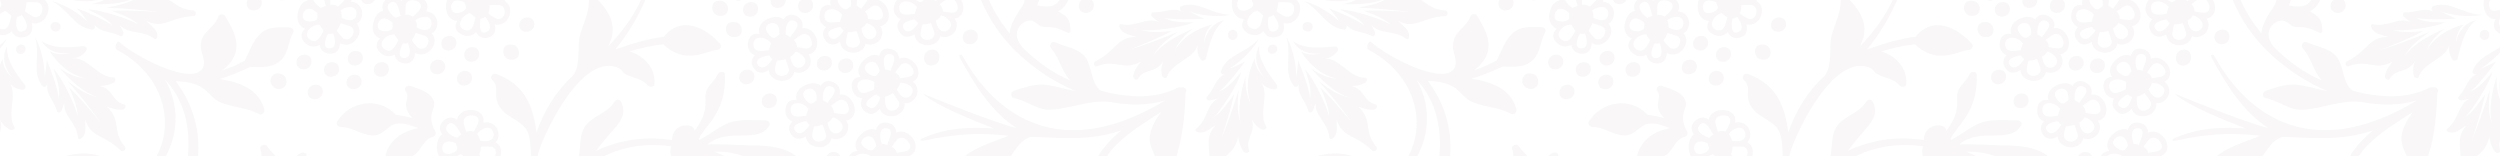 <svg width="1440" height="90" viewBox="0 0 1440 90" fill="none" xmlns="http://www.w3.org/2000/svg">
<g opacity="0.07" clip-path="url(#clip0_642_3813)">
<path d="M713.871 10.359C714.773 10.719 715.674 10.9 716.575 10.9C714.773 13.784 714.953 17.03 718.918 19.194C719.279 19.374 719.639 19.554 720 19.734C723.064 20.816 725.948 19.915 727.751 17.931C728.832 20.456 731.175 22.078 734.961 21.357C739.467 20.456 740.008 16.85 739.287 13.244C740.188 13.424 741.089 13.604 742.171 13.424C745.055 13.063 747.398 10.719 748.299 8.015C749.381 5.31 749.02 2.065 746.857 -0.099C746.497 -0.459 746.136 -0.64 745.776 -1H720H719.459C719.639 -1 719.82 -0.82 720 -0.82C720.36 -0.64 720.541 -0.64 720.901 -0.459C720.901 -0.459 721.622 2.065 721.802 2.245C721.983 3.327 721.262 4.229 720 4.95C718.378 6.032 715.854 6.572 714.412 5.851C712.249 4.95 711.708 0.442 714.412 -1.18H709.906C709.545 0.082 709.545 1.344 709.545 2.606C709.726 5.671 710.987 8.916 713.871 10.359ZM736.222 1.344C736.222 1.163 742.531 1.163 743.252 1.524C745.235 2.426 745.776 4.409 745.235 6.392C744.694 8.736 742.892 9.998 740.548 9.638C739.827 9.457 734.961 6.753 735.321 6.212C735.862 4.589 736.222 2.966 736.222 1.344ZM730.815 9.638C731.716 9.638 732.617 9.277 733.519 8.556C735.321 10.9 738.746 16.309 734.42 17.931C728.832 20.275 730.454 9.638 730.815 9.638ZM720 8.916C721.081 7.654 722.343 6.572 724.146 6.032C724.506 6.392 727.03 8.375 727.57 8.736C726.669 12.342 726.128 18.292 720.721 16.309C720.36 16.128 720.18 15.948 720 15.768C717.657 14.506 718.017 11.441 720 8.916Z" fill="#A38E97"/>
<path d="M631.858 38.125C643.033 33.798 646.818 41.19 657.273 35.421C655.29 37.764 653.488 40.108 652.767 43.534C652.406 45.157 654.569 46.779 655.47 45.337C659.256 39.027 665.745 42.633 670.071 35.06C668.989 37.584 668.629 40.289 669.35 43.534C669.53 44.616 671.693 45.698 672.053 44.436C675.118 35.601 687.735 34.158 689.898 25.684C689.357 28.569 689.718 31.454 691.701 34.339C692.422 35.421 694.224 34.88 694.585 33.798C695.666 30.012 697.649 17.03 705.219 11.621C699.091 13.063 694.945 17.571 693.503 24.963C693.683 20.636 694.945 17.03 698.19 14.145C689.538 16.309 680.886 21.357 676.56 29.471C678.723 24.062 682.508 19.915 687.194 16.489C679.083 20.095 669.169 24.963 664.122 32.355C667.187 26.225 673.135 22.078 678.542 18.292C668.989 22.439 659.256 25.865 649.342 29.11C657.994 25.684 666.646 22.259 674.757 17.931C668.989 18.472 662.32 19.013 656.732 17.21C661.779 18.292 680.886 15.948 687.375 12.883C682.328 12.703 674.757 13.244 670.431 9.998C673.315 11.621 689.357 11.08 693.683 10.72C690.98 9.638 688.276 8.376 685.752 6.933C685.752 6.933 685.752 6.933 685.572 6.933C685.392 6.753 685.212 6.753 685.031 6.573C689.357 8.195 699.812 10.359 708.464 8.556C696.928 8.015 690.439 0.262 680.525 3.507C679.263 3.868 679.444 5.671 680.345 6.392C680.525 6.573 680.525 6.573 680.705 6.753C675.118 3.868 670.792 7.474 664.122 7.113C662.861 7.113 662.861 9.277 663.942 9.998C665.204 10.9 666.285 11.801 667.367 12.703C659.977 9.638 654.93 15.768 645.917 13.965C644.115 13.604 644.655 15.948 645.737 17.21C647.72 19.915 651.685 20.095 654.749 21.357C643.394 20.997 643.213 29.11 631.137 35.24C629.154 35.962 630.235 38.846 631.858 38.125Z" fill="#A38E97"/>
<path d="M688.997 74.185C687.555 75.267 689.718 76.349 691.34 76.349C694.585 76.529 697.289 73.644 700.173 72.202C692.602 80.676 698.731 86.085 695.847 99.247C695.486 100.869 698.37 101.771 698.911 99.968C702.696 88.609 710.807 90.412 713.151 78.692C713.691 81.758 714.412 84.642 716.395 87.347C717.296 88.609 720 88.068 719.459 86.445C718.378 83.38 719.099 81.036 720 78.692C721.082 75.988 722.524 73.103 720.901 68.596C722.163 70.94 723.965 73.103 726.849 74.546C727.931 75.087 729.914 74.185 729.373 73.103C724.506 64.99 731.536 54.532 726.309 47.32C728.111 49.664 730.635 51.287 734.059 51.467C735.321 51.648 736.042 50.025 735.502 48.943C733.339 45.698 724.506 35.781 725.227 26.586C722.343 32.175 723.244 38.305 727.931 44.255C724.867 41.37 722.884 38.125 722.704 33.798C721.622 35.961 720.721 38.486 720 40.83C718.378 46.599 718.198 52.729 720 58.319C720.18 59.04 720.36 59.581 720.721 60.302C720.541 59.761 720.361 59.4 720 58.859C717.837 54.172 717.116 48.943 717.477 43.895C714.953 52.369 712.43 63.006 714.953 71.661C712.249 65.35 712.79 58.138 713.511 51.648C710.447 61.744 707.022 71.3 703.057 81.036C705.941 72.202 708.824 63.367 710.807 54.352C707.382 59.04 703.778 64.629 698.731 67.874C702.696 64.629 713.151 48.402 714.953 41.551C711.528 45.337 707.022 51.467 701.795 52.729C704.859 51.648 714.773 38.846 717.116 35.42C714.592 36.863 711.889 38.125 709.185 39.207C709.185 39.207 709.185 39.207 709.005 39.207C708.824 39.207 708.464 39.387 708.284 39.387C711.168 37.764 715.854 34.158 720 29.471C721.803 27.307 723.605 25.143 724.867 22.619C723.245 24.242 721.622 25.684 720 26.766C713.331 31.454 706.301 33.077 703.237 40.83C702.696 42.092 704.318 42.993 705.219 42.813C705.4 42.813 705.58 42.813 705.58 42.813C699.812 45.337 699.812 50.926 695.126 55.794C694.224 56.696 696.027 58.138 697.108 57.778C698.55 57.417 699.992 57.056 701.434 56.876C694.585 60.482 696.207 68.235 688.997 74.185Z" fill="#A38E97"/>
<path d="M707.382 20.456C707.382 21.898 708.824 23.16 710.266 22.98C711.889 22.799 712.79 21.537 712.79 20.095V19.734C712.79 18.292 711.348 17.03 709.906 17.21C708.284 17.39 707.382 18.652 707.382 20.095V20.456Z" fill="#A38E97"/>
<path d="M619.781 52.549C613.652 51.467 607.524 49.304 601.215 48.763C595.267 48.402 589.319 50.566 583.911 52.369C581.928 53.09 582.109 56.155 584.091 56.516C591.301 57.778 597.43 63.547 605 63.187C616.897 62.646 626.811 57.417 639.068 58.679H639.248C650.063 60.843 661.058 60.843 671.332 57.778C599.773 100.87 565.345 51.828 554.891 33.077C553.629 30.552 551.827 31.274 553.088 33.618C561.56 48.943 571.113 64.629 585.714 73.825C573.096 70.76 541.192 57.958 531.639 53.992C539.209 61.023 562.822 70.219 572.555 74.005C558.856 73.103 545.338 73.464 531.639 79.594C529.115 80.676 530.197 81.397 532.9 80.856C556.153 75.808 569.131 77.07 581.207 78.152C568.59 83.2 545.878 88.97 551.286 104.295C551.827 105.738 553.99 106.459 554.891 105.017C560.298 96.903 568.41 99.608 575.8 95.641C583.731 91.494 584.812 81.938 593.464 78.873C594.366 78.873 595.087 78.873 595.988 78.873C613.472 79.594 628.974 80.856 645.917 75.087C639.608 80.315 634.021 86.265 630.956 93.117C629.334 96.903 628.613 101.23 626.811 104.656C621.583 103.754 616.176 100.87 611.129 101.951C603.558 103.574 598.331 108.082 593.645 114.032C592.203 115.835 593.825 117.998 595.988 117.457C603.018 115.654 611.67 116.736 618.88 115.113C615.635 117.097 612.751 119.441 610.588 123.047C604.82 131.881 608.966 144.322 612.391 153.157C613.112 155.14 615.996 155.14 616.536 152.976C618.519 143.961 629.154 144.502 633.3 137.471C636.544 131.701 634.561 126.653 633.119 121.244C639.789 126.833 651.325 125.931 659.977 122.686C662.14 121.784 661.779 119.08 659.796 118.539C648.26 114.933 648.801 96.362 634.381 104.115C633.48 104.656 632.579 104.836 631.677 105.017C633.84 99.968 634.742 94.379 637.806 89.691C643.754 80.676 655.11 73.284 664.122 67.514C664.303 67.334 664.303 67.334 664.483 67.153C665.925 66.252 667.367 65.531 668.809 64.629C665.925 68.416 663.582 72.382 662.5 77.25C660.698 85.183 668.088 92.395 669.169 99.968C669.35 101.951 672.234 102.853 673.315 100.689C680.525 85.724 682.328 70.219 682.868 53.631C682.868 53.631 682.868 53.631 682.868 53.451C684.31 51.828 682.147 49.664 680.165 50.386C679.624 50.205 679.083 50.205 678.362 50.566C664.843 57.417 648.981 56.155 634.381 52.369C628.613 48.763 629.154 39.748 625.909 34.158C622.304 27.848 613.833 27.127 607.884 24.422C605.541 23.34 603.919 26.225 605.541 28.028C609.687 32.536 610.949 38.846 614.554 43.895C615.094 44.796 615.815 45.517 616.536 46.419C606.082 41.911 596.889 35.24 588.958 27.307C581.748 19.374 587.877 12.162 593.104 11.801C595.267 11.621 597.25 13.604 598.872 14.686C600.134 15.588 602.297 15.588 603.739 15.588C607.884 15.588 610.949 16.85 614.554 18.653C617.077 19.915 616.717 17.571 616.356 14.686C615.996 9.818 611.85 8.015 609.507 6.573C610.768 5.851 612.03 4.95 613.112 3.688C614.193 2.245 615.094 0.803 615.815 -0.82H610.768C608.966 2.606 606.082 4.95 597.43 3.147C597.971 1.704 598.331 0.262 598.872 -0.82H590.22C590.22 0.623 589.859 2.245 588.778 3.688C583.551 11.08 581.748 15.948 581.568 19.194C580.847 18.472 580.126 17.571 579.585 16.669C575.259 11.26 571.834 5.311 569.131 -1H564.624C567.148 5.13 570.392 11.08 574.178 16.669C584.452 31.274 601.035 44.616 619.781 52.549ZM625.369 138.913C621.223 141.617 617.257 143.42 614.734 147.026C612.21 139.814 611.309 132.783 614.554 125.21C616.717 120.342 623.206 117.638 628.072 114.933C628.793 123.587 635.102 132.422 625.369 138.913Z" fill="#A38E97"/>
<path d="M488.919 93.477C489.46 97.083 491.984 99.067 495.048 99.427C493.786 101.771 493.786 104.475 496.49 106.819C499.735 109.704 502.799 108.081 505.142 105.377C505.502 106.098 505.863 107 506.584 107.541C508.567 109.524 511.631 109.884 514.154 109.163C516.678 108.442 519.021 106.278 519.382 103.574C519.382 103.033 519.382 102.492 519.382 101.951C521.365 102.132 523.528 101.591 525.33 99.247C526.952 97.263 527.313 94.559 526.231 92.215C525.69 91.133 524.969 90.232 524.068 89.691C525.15 89.15 525.871 88.429 526.592 87.527C528.034 85.183 527.313 81.938 525.871 79.774C524.248 77.611 521.905 75.808 519.021 75.808C517.94 75.808 517.039 75.988 516.318 76.529C516.137 73.824 514.695 71.3 511.271 70.759C507.305 70.038 505.322 72.202 504.601 74.906C504.421 74.906 504.241 74.726 504.241 74.726C501.537 73.644 498.292 75.267 496.31 77.07C494.147 78.873 492.344 81.758 492.885 84.642C493.065 85.544 493.426 86.265 493.967 86.986C490.542 87.347 488.198 89.15 488.919 93.477ZM513.253 106.278C511.27 107.18 509.288 106.639 508.206 104.656C507.846 104.115 507.125 98.886 507.846 98.706C509.288 98.345 510.73 97.624 511.992 96.723C512.172 96.542 515.597 101.41 515.777 102.132C516.318 103.935 515.056 105.377 513.253 106.278ZM522.807 97.263C521.365 99.427 517.579 100.689 514.335 94.198C515.236 93.117 515.957 91.855 516.318 90.412C520.463 90.412 525.691 93.297 522.807 97.263ZM517.219 79.955C519.562 78.512 521.725 79.594 523.167 81.577C524.429 83.2 524.969 85.183 523.167 86.445C521.545 87.708 516.678 87.708 516.498 88.068C516.318 87.888 516.318 87.707 516.318 87.527C515.957 86.265 514.695 85.183 513.614 84.642C513.614 84.642 516.498 80.315 517.219 79.955ZM510.009 73.824C516.858 73.824 510.189 83.2 511.271 83.561C510.91 83.38 508.747 82.839 507.846 82.839C506.043 76.889 507.305 73.824 510.009 73.824ZM498.473 104.475C493.606 101.591 502.619 96.903 502.799 97.083C503.34 97.804 504.06 98.165 505.142 98.526C504.421 101.23 502.258 106.819 498.473 104.475ZM504.782 83.921C504.782 83.921 503.34 85.904 503.159 86.085C501.537 87.888 496.85 85.003 496.129 82.659C495.408 79.414 502.799 74.546 504.782 83.921ZM501.717 90.052C501.717 90.592 501.537 93.477 501.537 94.198C498.292 95.641 493.426 98.526 491.984 93.297C490.722 88.97 497.031 86.806 501.717 90.052Z" fill="#A38E97"/>
<path d="M506.404 32.175C506.223 32.175 506.043 31.995 505.863 31.995C503.159 30.913 499.915 32.536 497.932 34.339C495.769 36.142 493.966 39.026 494.507 41.911C494.687 42.813 495.048 43.534 495.589 44.255C492.524 44.435 490.001 46.419 490.722 50.746C491.263 54.352 493.786 56.335 496.67 56.696C495.408 59.04 495.408 61.744 498.112 64.088C501.357 66.973 504.421 65.35 506.764 62.646C507.125 63.367 507.485 64.269 508.206 64.99C510.189 66.973 513.253 67.334 515.777 66.612C518.3 65.891 520.643 63.728 521.004 61.023C521.004 60.482 521.004 59.941 521.004 59.4C522.987 59.581 525.15 59.04 526.952 56.696C528.574 54.713 528.935 52.008 527.853 49.664C527.313 48.582 526.592 47.681 525.69 47.14C526.592 46.599 527.493 45.878 528.214 44.976C529.656 42.633 528.935 39.387 527.493 37.224C525.871 35.06 523.347 33.257 520.643 33.257C519.562 33.257 518.661 33.437 517.94 33.978C517.759 31.274 516.317 28.749 512.893 28.209C509.107 27.307 507.125 29.471 506.404 32.175ZM506.764 41.01C506.764 41.01 505.322 42.993 505.142 43.173C503.52 45.157 498.653 42.092 498.112 39.748C497.391 36.502 504.781 31.634 506.764 41.01ZM493.966 50.566C492.705 46.058 499.013 44.075 503.7 47.32C503.52 47.861 503.52 50.746 503.52 51.467C500.275 52.91 495.589 55.794 493.966 50.566ZM500.455 61.744C495.589 58.859 504.601 54.172 504.781 54.352C505.322 55.073 506.043 55.434 507.125 55.794C506.404 58.499 504.241 63.908 500.455 61.744ZM515.416 63.367C513.433 64.269 511.451 63.728 510.369 61.564C510.009 61.023 509.288 55.794 510.009 55.614C511.451 55.254 512.893 54.532 514.154 53.631C514.335 53.45 517.759 58.319 517.94 59.04C518.3 61.023 517.219 62.646 515.416 63.367ZM524.969 54.532C523.527 56.696 519.742 57.958 516.498 51.467C517.399 50.385 518.12 49.123 518.48 47.681C522.446 47.501 527.673 50.385 524.969 54.532ZM519.201 37.043C521.545 35.601 523.708 36.683 525.15 38.666C526.411 40.289 526.952 42.272 525.15 43.534C523.527 44.796 518.661 44.796 518.48 45.157C518.3 44.976 518.3 44.796 518.3 44.616C517.94 43.354 516.678 42.272 515.596 41.731C515.596 41.731 518.661 37.404 519.201 37.043ZM511.991 31.093C518.841 31.093 512.172 40.469 513.253 40.83C512.893 40.649 510.73 40.108 509.828 40.108C508.026 34.158 509.468 31.093 511.991 31.093Z" fill="#A38E97"/>
<path d="M518.841 11.08C516.858 12.883 516.137 15.407 518.12 18.472C520.463 22.078 523.888 21.537 526.772 19.734C526.772 20.636 527.132 21.357 527.493 22.259C528.755 24.783 531.639 26.045 534.342 26.045C537.046 26.045 539.93 24.783 541.012 22.259C541.192 21.718 541.372 21.357 541.552 20.816C543.355 21.718 545.698 21.537 548.041 20.095C550.204 18.833 551.286 16.128 551.106 13.784C550.925 12.703 550.565 11.621 549.844 10.719C550.925 10.539 552.007 10.178 552.908 9.277C555.071 7.474 555.251 4.229 554.35 1.524C553.99 0.623 553.629 -0.099 553.088 -0.82H548.222C549.664 -0.459 550.745 0.803 551.286 2.426C552.007 4.409 551.827 6.392 549.844 7.113C547.861 7.835 543.355 6.572 542.994 6.572C542.994 6.392 542.994 6.212 542.994 6.032C542.994 4.589 542.093 3.327 541.192 2.426C541.192 2.426 544.977 -0.459 545.878 -0.82H540.291C539.57 0.082 539.029 0.623 539.389 0.803C539.029 0.623 537.226 -0.459 536.505 -0.82H533.081C533.081 -0.82 533.081 -0.82 533.081 -0.64C533.081 -0.64 531.098 0.803 530.918 0.983C529.836 1.704 528.034 0.623 526.772 -0.82H518.12C516.498 -0.279 515.416 1.163 514.875 3.868C514.335 7.294 516.137 9.818 518.841 11.08ZM542.093 8.736C546.059 9.818 550.024 14.145 546.239 17.21C544.256 18.833 540.11 18.833 539.029 11.801C540.471 11.08 541.552 9.998 542.093 8.736ZM531.639 13.965C533.081 14.145 534.703 13.784 536.145 13.244C536.325 13.244 538.308 18.833 538.308 19.554C538.128 21.537 536.505 22.799 534.523 22.98C532.36 23.16 530.557 22.078 530.197 19.915C530.197 19.194 530.918 13.965 531.639 13.965ZM520.824 17.03C517.038 12.703 526.952 10.9 527.132 11.26C527.493 11.982 528.034 12.703 528.935 13.244C527.493 15.588 523.708 20.275 520.824 17.03ZM528.214 4.048C528.034 4.589 526.952 7.294 526.952 8.015C523.347 8.375 517.94 9.818 517.94 4.409C517.94 -0.279 524.609 -0.459 528.214 4.048Z" fill="#A38E97"/>
<path d="M475.941 15.588C473.959 17.391 473.238 20.095 475.22 22.98C477.564 26.586 480.988 26.045 483.872 24.062C483.872 24.963 484.233 25.865 484.593 26.586C485.855 29.11 488.739 30.192 491.443 30.372C494.147 30.372 497.031 29.11 498.112 26.586C498.292 26.045 498.473 25.684 498.653 25.143C500.455 26.045 502.799 25.865 505.142 24.422C507.305 23.16 508.386 20.456 508.206 18.112C508.026 17.03 507.665 15.948 506.944 15.047C508.026 14.866 509.107 14.506 510.009 13.604C512.172 11.801 512.352 8.556 511.451 5.851C510.549 3.327 508.747 0.803 506.043 0.082C505.142 -0.279 504.06 -0.279 503.159 -0.098C503.159 -0.459 503.159 -0.639 503.339 -1H500.095C499.194 1.704 495.769 4.77 496.31 5.13C495.949 4.95 493.966 3.688 493.426 3.327C493.426 1.524 493.606 0.082 493.966 -1H489.64C490.181 0.082 490.361 1.524 490.181 3.507C490.181 3.507 488.198 4.95 488.018 5.13C486.035 6.573 482.25 2.245 482.43 -0.098C482.43 -0.459 482.611 -0.639 482.611 -1H478.825C478.645 -0.459 478.465 0.082 478.285 0.623C478.104 1.524 478.285 2.426 478.645 3.147C475.581 2.426 472.697 3.507 472.156 8.015C471.435 11.621 473.238 14.325 475.941 15.588ZM502.979 3.327C505.502 2.606 507.305 4.229 508.206 6.573C508.927 8.556 508.747 10.539 506.764 11.26C504.781 11.982 500.275 10.72 499.915 10.9C499.915 10.72 499.915 10.539 499.915 10.179C499.915 8.736 499.013 7.474 498.112 6.573C498.292 6.753 502.258 3.507 502.979 3.327ZM499.194 13.244C503.159 14.325 507.125 18.653 503.339 21.718C501.357 23.34 497.211 23.34 496.129 16.309C497.391 15.407 498.473 14.506 499.194 13.244ZM488.739 18.472C490.181 18.653 491.803 18.292 493.245 17.751C493.426 17.751 495.408 23.34 495.408 24.062C495.228 26.045 493.606 27.307 491.623 27.487C489.46 27.668 487.658 26.586 487.297 24.422C487.117 23.521 488.018 18.292 488.739 18.472ZM477.924 21.357C474.139 17.03 484.053 15.227 484.233 15.588C484.593 16.309 485.134 17.03 486.035 17.571C484.413 19.915 480.808 24.603 477.924 21.357ZM485.134 8.556C484.954 9.097 483.872 11.801 483.872 12.523C480.267 12.883 474.86 14.325 474.86 8.917C475.04 4.229 481.709 4.048 485.134 8.556Z" fill="#A38E97"/>
<path d="M455.573 77.25C457.917 80.856 461.341 80.315 464.225 78.512C464.225 79.414 464.586 80.315 464.946 81.037C466.208 83.561 469.092 84.643 471.796 84.823C474.499 84.823 477.384 83.561 478.465 81.037C478.645 80.496 478.825 80.135 479.006 79.594C480.808 80.496 483.151 80.315 485.495 78.873C487.658 77.611 488.739 74.906 488.559 72.562C488.379 71.481 488.018 70.399 487.297 69.497C488.379 69.317 489.46 68.957 490.362 68.055C492.525 66.252 492.705 63.007 491.803 60.482C490.902 57.958 489.1 55.434 486.396 54.713C485.495 54.352 484.413 54.352 483.512 54.532C484.233 51.828 483.512 49.123 480.268 47.501C476.663 45.698 474.139 47.14 472.697 49.484C472.517 49.304 472.517 49.304 472.337 49.123C469.993 47.32 466.569 47.861 464.045 48.943C461.522 50.025 458.998 52.189 458.638 55.254C458.457 56.155 458.638 57.057 458.998 57.778C455.934 57.057 453.05 58.139 452.509 62.646C451.968 66.252 453.771 68.957 456.475 70.038C454.492 71.661 453.771 74.185 455.573 77.25ZM458.277 75.628C454.492 71.3 464.405 69.497 464.586 69.858C464.946 70.579 465.487 71.3 466.388 71.841C464.946 74.185 461.341 78.873 458.277 75.628ZM483.873 75.988C481.89 77.611 477.744 77.611 476.663 70.579C477.924 69.858 479.006 68.776 479.727 67.514C483.512 68.596 487.658 72.743 483.873 75.988ZM483.332 57.598C486.036 56.876 487.838 58.499 488.559 60.843C489.28 62.826 489.1 64.81 487.117 65.531C485.134 66.252 480.628 64.99 480.268 64.99C480.268 64.81 480.268 64.629 480.268 64.449C480.268 63.007 479.366 61.745 478.465 60.843C478.645 61.023 482.791 57.778 483.332 57.598ZM478.465 49.664C484.954 51.648 475.942 58.679 476.843 59.401C476.482 59.22 474.5 57.958 473.959 57.598C473.598 51.467 475.942 48.943 478.465 49.664ZM473.778 71.841C473.959 71.841 475.942 77.431 475.942 78.152C475.761 80.135 474.139 81.397 472.156 81.578C469.993 81.758 468.191 80.676 467.83 78.512C467.65 77.791 468.551 72.562 469.272 72.743C470.714 72.743 472.156 72.382 473.778 71.841ZM470.354 57.778C470.354 57.778 468.371 59.22 468.191 59.401C466.208 60.843 462.423 56.516 462.603 53.992C462.783 50.746 471.255 48.222 470.354 57.778ZM455.393 63.007C455.393 58.319 462.062 58.139 465.667 62.646C465.487 63.187 464.406 65.891 464.406 66.613C460.801 67.153 455.393 68.596 455.393 63.007Z" fill="#A38E97"/>
<path d="M430.879 24.422C430.338 28.028 432.141 30.733 434.845 31.815C432.862 33.618 432.141 36.322 434.123 39.207C436.467 42.813 439.891 42.272 442.775 40.289C442.775 41.19 443.136 42.092 443.497 42.813C444.758 45.337 447.642 46.419 450.346 46.599C453.05 46.599 455.934 45.337 457.015 42.813C457.196 42.272 457.376 41.911 457.556 41.37C459.358 42.272 461.702 42.092 464.045 40.649C466.208 39.387 467.29 36.683 466.929 34.339C466.749 33.257 466.388 32.175 465.667 31.274C466.749 31.093 467.83 30.733 468.732 29.831C470.895 28.028 471.075 24.783 470.354 22.259C469.453 19.735 467.65 17.21 464.946 16.489C464.045 16.128 462.963 16.128 462.062 16.309C462.783 13.604 462.062 10.9 458.818 9.277C455.213 7.474 452.689 8.917 451.247 11.26C451.067 11.08 451.067 11.08 450.887 10.9C448.543 9.097 445.119 9.638 442.595 10.72C439.892 11.801 437.548 13.965 437.188 17.03C437.008 17.931 437.188 18.833 437.548 19.554C434.484 19.013 431.6 20.095 430.879 24.422ZM436.827 37.764C433.042 33.437 442.956 31.634 443.136 31.995C443.496 32.716 444.037 33.437 444.938 33.978C443.496 36.322 439.891 41.01 436.827 37.764ZM462.423 38.125C460.44 39.748 456.294 39.928 455.213 32.716C456.475 31.995 457.556 30.913 458.277 29.651C462.062 30.733 466.208 34.88 462.423 38.125ZM462.062 19.735C464.766 19.013 466.568 20.636 467.289 22.98C468.01 24.963 467.83 26.947 465.848 27.668C463.865 28.389 459.358 27.127 458.998 27.127C458.998 26.947 458.998 26.766 458.998 26.586C458.998 25.143 458.097 23.881 457.195 22.98C457.195 23.16 461.341 19.915 462.062 19.735ZM457.015 11.801C463.504 13.785 454.492 20.816 455.393 21.538C455.032 21.357 453.05 20.095 452.509 19.735C452.329 13.604 454.492 11.08 457.015 11.801ZM452.329 33.978C452.509 33.978 454.492 39.568 454.492 40.289C454.311 42.272 452.689 43.534 450.707 43.714C448.544 43.895 446.741 42.813 446.38 40.649C446.2 39.928 447.102 34.699 447.823 34.88C449.265 34.88 450.887 34.519 452.329 33.978ZM448.904 19.915C448.904 19.915 446.921 21.357 446.741 21.538C444.758 22.98 440.973 18.653 441.153 16.128C441.334 12.883 449.805 10.359 448.904 19.915ZM444.218 24.963C444.037 25.504 442.956 28.209 442.956 28.93C439.351 29.29 433.943 30.733 433.943 25.324C434.124 20.636 440.613 20.456 444.218 24.963Z" fill="#A38E97"/>
<path d="M630.055 2.966C630.055 -2.623 621.403 -2.082 621.403 3.507C621.583 9.097 630.055 8.556 630.055 2.966Z" fill="#A38E97"/>
<path d="M475.581 92.035C475.581 97.624 484.233 97.083 484.233 91.494C484.233 85.904 475.581 86.445 475.581 92.035Z" fill="#A38E97"/>
<path d="M438.81 58.319C438.81 63.908 447.462 63.367 447.462 57.778C447.462 52.188 438.81 52.729 438.81 58.319Z" fill="#A38E97"/>
<path d="M479.186 36.142C479.186 30.552 470.534 31.093 470.534 36.683C470.534 42.272 479.186 41.731 479.186 36.142Z" fill="#A38E97"/>
<path d="M491.443 37.584C491.443 31.995 482.791 32.536 482.791 38.125C482.791 43.714 491.443 43.173 491.443 37.584Z" fill="#A38E97"/>
<path d="M541.012 33.257V32.536C541.012 26.947 532.36 27.487 532.36 33.077V33.798C532.36 39.387 541.012 38.846 541.012 33.257Z" fill="#A38E97"/>
<path d="M563.182 20.997C563.182 15.407 554.531 15.948 554.531 21.537C554.711 27.127 563.182 26.586 563.182 20.997Z" fill="#A38E97"/>
<path d="M468.371 2.966C468.371 -2.623 459.719 -2.082 459.719 3.507C459.719 9.097 468.371 8.556 468.371 2.966Z" fill="#A38E97"/>
<path d="M452.509 0.082C452.509 -0.279 452.329 -0.639 452.329 -1H444.217C444.037 -0.459 443.857 0.082 443.857 0.623C443.857 6.212 452.509 5.671 452.509 0.082Z" fill="#A38E97"/>
<path d="M436.647 5.13C436.647 -0.459 427.995 0.082 427.995 5.671C428.175 11.26 436.647 10.719 436.647 5.13Z" fill="#A38E97"/>
<path d="M422.768 12.703H422.047C416.459 12.703 417 21.357 422.587 21.357H423.308C428.896 21.357 428.355 12.703 422.768 12.703Z" fill="#A38E97"/>
<path d="M434.484 44.075C434.484 38.486 425.832 39.026 425.832 44.616C426.012 50.205 434.484 49.664 434.484 44.075Z" fill="#A38E97"/>
<path d="M428.356 -1H422.047C422.948 -0.098 424.21 0.442 425.472 0.442C426.733 0.262 427.635 -0.279 428.356 -1Z" fill="#A38E97"/>
<path d="M414.657 9.097H415.378C420.965 9.097 420.425 0.442 414.837 0.442H414.116C408.528 0.442 409.249 9.097 414.657 9.097Z" fill="#A38E97"/>
<path d="M260.903 11.441C261.805 11.801 262.526 11.982 263.427 11.982C261.805 14.686 261.805 17.751 265.77 19.735C269.015 21.538 272.079 20.636 274.242 18.472C275.323 20.816 277.486 22.439 280.911 21.718C285.057 20.816 285.778 17.391 284.877 13.965C285.778 14.145 286.679 14.325 287.58 14.145C290.284 13.785 292.447 11.621 293.348 9.097C294.25 6.573 294.069 3.507 291.906 1.524C291.546 1.164 291.185 0.803 290.645 0.623C291.005 0.082 291.366 -0.459 291.726 -1H287.941C286.679 -0.098 284.696 0.262 281.632 -0.279C281.632 -0.459 281.452 -0.82 281.452 -1H257.839C257.118 0.623 256.758 2.606 256.938 4.229C256.938 7.114 258.2 10.179 260.903 11.441ZM281.993 2.967C281.993 2.786 287.941 2.786 288.662 3.147C290.464 4.048 291.005 5.851 290.645 7.835C290.104 9.998 288.482 11.26 286.319 10.9C285.778 10.72 281.091 8.195 281.272 7.654C281.812 6.032 281.993 4.589 281.993 2.967ZM276.946 10.72C277.847 10.72 278.568 10.359 279.469 9.638C281.272 11.801 284.336 16.85 280.19 18.472C274.963 20.816 276.585 10.72 276.946 10.72ZM273.881 9.998C272.98 13.424 272.439 19.013 267.392 17.21C263.066 15.588 265.049 9.277 270.637 7.474C270.997 7.835 273.341 9.638 273.881 9.998ZM267.573 1.344C267.573 1.344 268.294 3.688 268.474 3.868C269.015 6.212 263.787 8.376 261.624 7.294C258.38 6.032 258.921 -2.803 267.573 1.344Z" fill="#A38E97"/>
<path d="M216.742 20.816C217.463 21.537 218.184 21.898 219.085 22.078C216.742 24.062 215.841 27.127 218.905 30.192C221.428 32.716 224.673 32.896 227.377 31.454C227.737 33.978 229.359 36.142 232.964 36.502C237.29 36.863 238.913 33.798 239.093 30.372C239.814 30.913 240.715 31.274 241.616 31.274C244.32 31.814 247.024 30.192 248.646 28.028C250.268 25.865 250.989 22.799 249.547 20.456C249.367 19.915 249.007 19.554 248.646 19.194C250.449 18.292 251.71 16.489 251.891 13.604C252.071 11.08 250.629 8.736 248.646 7.474C247.565 6.933 246.483 6.572 245.402 6.572C245.942 5.671 246.303 4.589 246.123 3.327C245.942 1.524 245.041 0.262 243.599 -0.82H232.243C231.883 -0.459 231.522 0.082 231.162 0.623C230.801 0.082 230.261 -0.459 229.72 -0.82H223.231C220.167 0.983 219.806 3.688 220.707 6.212C220.527 6.212 220.347 6.212 220.167 6.392C217.283 7.113 215.66 10.359 215.12 12.883C214.218 15.407 214.579 18.833 216.742 20.816ZM221.248 28.209C217.643 25.324 221.428 19.915 227.196 19.734C227.377 20.275 228.999 22.619 229.54 23.16C227.737 26.405 225.574 31.454 221.248 28.209ZM246.123 26.045C245.041 28.028 243.058 28.569 241.076 27.668C240.535 27.307 236.75 23.521 237.29 22.98C238.192 21.898 238.913 20.456 239.453 19.013C239.453 18.833 245.221 20.636 245.762 21.177C247.204 22.439 247.024 24.422 246.123 26.045ZM248.646 13.244C248.826 15.948 246.303 19.194 239.994 15.768C240.174 14.325 239.994 12.883 239.273 11.621C242.518 9.097 248.466 8.375 248.646 13.244ZM233.685 2.606C234.767 0.082 237.11 -0.279 239.453 0.442C241.436 0.983 242.878 2.245 242.337 4.409C241.797 6.392 238.011 9.277 237.831 9.638C237.651 9.457 237.471 9.457 237.29 9.277C236.209 8.556 234.767 8.375 233.325 8.556C233.685 8.375 233.505 3.147 233.685 2.606ZM232.243 24.963C233.145 25.143 234.046 25.143 234.947 24.783C236.029 27.307 237.471 33.077 233.145 33.437C227.377 33.798 231.883 24.783 232.243 24.963ZM224.312 1.885C229.72 -2.262 230.08 9.457 230.982 9.097C230.621 9.277 228.458 9.998 227.737 10.359C223.051 6.572 222.33 3.327 224.312 1.885ZM226.115 13.063C226.115 13.063 226.115 15.588 226.115 15.768C225.935 18.292 220.347 18.653 218.544 17.03C215.841 14.866 218.905 6.572 226.115 13.063Z" fill="#A38E97"/>
<path d="M175.825 16.489C173.482 18.472 172.581 21.537 175.645 24.602C178.168 27.127 181.413 27.307 184.117 25.865C184.477 28.389 186.099 30.552 189.705 30.913C194.031 31.274 195.653 28.209 195.833 24.783C196.554 25.324 197.455 25.504 198.356 25.684C201.06 26.225 203.764 24.602 205.386 22.439C207.008 20.275 207.729 17.21 206.287 14.866C206.107 14.325 205.747 13.965 205.386 13.604C207.189 12.703 208.45 10.9 208.631 8.015C208.811 5.491 207.369 3.147 205.386 1.885C204.305 1.344 203.223 0.983 202.142 0.983C202.502 0.442 202.682 -0.279 202.682 -1H199.077C198.176 0.983 194.751 3.507 194.751 3.868C194.571 3.688 194.391 3.688 194.211 3.507C193.129 2.786 191.687 2.606 190.245 2.786C190.245 2.786 190.245 0.623 190.245 -1H186.46C187.181 1.163 187.542 3.507 187.902 3.327C187.542 3.507 185.378 4.229 184.657 4.589C181.773 2.426 180.331 0.442 180.151 -1.18H176.907C176.907 -0.64 177.087 -0.099 177.267 0.262C177.087 0.262 176.907 0.262 176.726 0.442C173.842 1.163 172.22 4.409 171.679 6.933C170.958 9.638 171.319 13.063 173.482 15.047C174.203 15.948 174.924 16.309 175.825 16.489ZM205.386 7.654C205.566 10.359 203.043 13.604 196.734 10.178C196.914 8.736 196.734 7.294 196.013 6.032C199.438 3.327 205.206 2.786 205.386 7.654ZM194.03 17.39C194.932 16.309 195.653 14.866 196.193 13.424C196.193 13.244 201.961 15.047 202.502 15.588C204.124 17.03 203.944 18.833 202.863 20.636C201.781 22.619 199.799 23.16 197.816 22.259C197.275 21.718 193.67 17.931 194.03 17.39ZM189.164 19.374C190.065 19.554 190.966 19.554 191.867 19.194C192.949 21.718 194.391 27.487 190.065 27.848C184.297 28.209 188.803 19.194 189.164 19.374ZM186.46 17.751C184.657 20.816 182.494 26.045 178.168 22.619C174.563 19.734 178.349 14.325 184.117 14.145C184.297 14.686 185.919 17.21 186.46 17.751ZM182.855 7.474C182.855 7.474 182.855 9.998 182.855 10.178C182.675 12.703 177.087 13.063 175.284 11.441C172.761 9.277 175.825 0.983 182.855 7.474Z" fill="#A38E97"/>
<path d="M165.551 -1H159.242C160.864 0.623 163.748 0.623 165.551 -1Z" fill="#A38E97"/>
<path d="M216.201 -1H207.91C208.45 3.688 215.12 3.327 216.201 -1Z" fill="#A38E97"/>
<path d="M285.958 42.633C283.615 41.731 281.812 44.435 283.615 46.239C287.58 50.025 284.876 53.45 286.138 57.778C286.859 60.482 287.941 62.105 289.923 64.088C292.267 66.612 296.232 68.415 298.936 70.399C305.064 74.726 305.425 78.332 305.966 91.314C304.343 101.41 304.524 111.868 305.425 122.325C301.279 112.048 294.61 102.312 286.138 99.427C283.615 98.526 281.632 102.492 284.336 103.394C291.906 105.918 297.674 114.753 301.459 123.948C294.97 119.26 285.597 119.621 278.027 118.719C275.323 118.359 274.422 122.145 277.126 122.866C282.173 124.309 285.597 130.799 290.104 133.504C296.232 137.29 305.425 138.011 308.669 149.19C310.472 162.532 313.176 178.218 322.909 187.594C328.677 193.183 331.922 185.07 330.299 182.906C329.939 182.365 329.578 181.824 329.218 181.283C324.351 163.434 331.922 128.095 353.912 128.095C356.616 128.095 356.616 127.193 353.912 127.193C333.364 127.193 323.27 150.452 323.45 170.285C314.077 148.108 315.879 121.784 330.299 103.935C336.788 97.263 343.638 106.278 349.766 108.442C355.715 110.606 361.483 108.081 367.251 112.048C368.873 113.13 371.396 111.868 370.675 109.704C366.349 97.083 353.552 91.674 341.295 93.838C344.9 91.494 348.685 89.33 353.011 87.708C364.547 83.38 375.722 82.659 386.718 84.282C383.293 93.117 396.271 101.41 400.777 92.395C403.661 96.001 406.906 99.968 405.103 106.459C404.022 110.425 400.417 114.212 399.335 118.178C398.073 122.866 399.155 127.374 397.172 132.242C396.451 134.225 398.434 136.028 400.236 134.946C412.313 128.275 412.133 116.736 409.79 105.016C408.708 99.427 407.627 93.477 405.464 90.592C406.906 91.314 408.528 91.855 409.97 92.756C418.622 97.263 419.703 106.098 420.965 114.572C422.407 123.768 428.355 130.619 433.583 138.011C434.664 139.454 437.548 139.273 437.548 137.29C437.548 120.522 427.815 113.491 422.768 101.771C421.686 99.427 418.802 95.46 417.54 93.657C422.227 96.182 430.338 98.886 433.583 104.115C439.891 115.474 446.921 118.719 456.294 122.506C458.637 123.407 459.178 119.26 458.457 118.359C447.822 103.754 427.815 94.198 411.412 87.347C418.982 87.167 425.471 88.429 433.402 92.035C442.235 96.001 452.329 95.641 461.161 99.247C463.144 100.148 464.946 97.985 463.865 96.182C457.556 84.462 442.956 83.741 431.059 83.741C430.158 83.741 415.017 82.84 407.446 83.2C420.064 72.923 436.286 83.2 443.136 72.382C444.037 70.94 442.595 69.317 440.973 69.317C433.402 69.317 424.75 68.235 417.721 71.661C412.493 74.365 407.807 77.971 402.76 80.676C402.76 80.496 402.76 80.135 402.58 79.955C405.103 73.103 418.622 65.17 417.54 42.813C417.54 41.01 414.476 40.83 413.575 42.633C410.691 48.582 405.824 49.664 406.365 57.056C406.906 65.17 403.841 70.219 400.056 75.447C400.056 70.399 387.258 70.579 387.078 80.676C373.92 78.693 360.401 79.774 346.342 85.544C345.26 85.905 344.359 86.626 343.277 86.986C346.522 82.479 350.127 78.332 353.912 74.005C358.058 69.317 360.581 64.99 357.878 58.859C356.976 57.056 354.994 56.876 353.912 58.679C349.586 65.711 340.754 66.612 336.608 73.464C332.462 80.135 335.887 90.412 330.48 96.001C309.751 115.654 308.129 149.911 320.566 175.874C312.635 165.417 311.553 147.748 310.472 136.208C308.85 120.342 307.227 104.295 309.931 88.429C314.437 73.644 336.248 29.831 356.436 39.207C358.058 39.928 358.779 41.911 360.221 42.633C364.367 44.976 370.135 45.337 373.019 49.123C374.1 50.385 376.804 50.385 376.984 48.402C377.705 39.207 370.856 31.995 362.564 29.651C368.873 27.668 375.362 26.225 382.031 25.504C395.009 37.945 407.266 28.93 413.214 28.749C414.656 28.749 415.918 26.586 414.837 25.324C406.004 15.227 391.945 9.097 382.392 21.177C372.658 22.439 364.006 25.143 354.273 28.569C361.663 19.734 367.431 9.818 372.117 -0.82H369.594C364.907 9.638 358.238 18.472 350.307 26.766C351.028 25.143 351.749 23.521 352.29 21.898C354.633 12.703 349.947 5.491 343.638 -0.82H339.492C339.312 -0.459 339.312 -0.279 339.312 0.082C339.312 7.113 336.248 12.883 334.265 19.554C332.102 26.586 334.986 37.404 329.939 43.714C320.205 52.549 313.356 63.908 309.03 76.349C307.047 61.203 302.541 48.943 285.958 42.633Z" fill="#A38E97"/>
<path d="M137.973 102.673C135.449 103.033 135.269 106.279 137.612 107C140.857 107.901 153.114 113.671 165.551 112.95C168.074 112.769 173.121 108.082 176.546 89.691C176.907 87.888 174.203 87.347 172.761 88.429C162.847 95.28 165.731 97.985 162.306 102.853C164.289 92.576 157.98 90.232 153.835 84.282C152.573 82.299 148.968 83.921 150.049 86.085C152.393 91.855 146.444 95.46 154.195 103.033C144.462 97.985 141.938 102.132 137.973 102.673Z" fill="#A38E97"/>
<path d="M251.71 85.544C251.891 88.429 253.152 91.494 255.676 92.756C256.577 93.117 257.298 93.297 258.199 93.297C256.577 96.001 256.577 99.067 260.543 101.05C263.787 102.853 266.851 101.951 269.014 99.788C270.096 102.132 272.259 103.754 275.684 103.033C279.829 102.132 280.55 98.706 279.649 95.28C280.55 95.46 281.452 95.641 282.353 95.46C285.057 95.1 287.22 92.936 288.121 90.412C289.022 87.888 288.842 84.823 286.679 82.84C286.318 82.479 285.958 82.118 285.417 81.938C286.859 80.496 287.58 78.332 286.859 75.627C286.318 73.103 284.336 71.3 281.812 70.579C280.731 70.399 279.469 70.399 278.387 70.759C278.568 69.677 278.568 68.596 278.207 67.334C277.126 64.629 274.242 63.367 271.538 63.367C268.834 63.187 265.95 64.269 264.328 66.432C263.787 67.153 263.427 68.055 263.246 68.956C260.903 67.334 258.199 67.153 255.496 69.497C252.612 72.202 252.972 75.087 254.775 77.43C254.594 77.43 254.414 77.611 254.414 77.611C252.251 79.234 251.53 82.84 251.71 85.544ZM262.345 98.526C258.019 96.903 260.002 90.592 265.59 88.789C265.95 89.15 268.293 91.133 268.834 91.494C267.933 94.739 267.572 100.329 262.345 98.526ZM275.143 99.968C269.916 102.132 271.538 92.035 271.898 92.035C272.8 92.035 273.701 91.674 274.422 90.953C276.044 93.297 279.289 98.345 275.143 99.968ZM285.417 89.15C284.876 91.314 283.254 92.576 281.091 92.215C280.55 92.035 275.864 89.511 276.044 88.97C276.585 87.527 276.945 86.085 276.945 84.462C276.945 84.282 282.894 84.282 283.615 84.642C285.417 85.364 285.958 87.167 285.417 89.15ZM284.155 76.168C285.057 78.693 283.795 82.479 276.585 81.037C276.224 79.594 275.684 78.332 274.782 77.25C277.126 73.825 282.533 71.481 284.155 76.168ZM271.718 66.432C273.701 66.432 275.684 67.153 275.684 69.497C275.684 71.481 272.98 75.447 272.98 75.808C272.8 75.808 272.619 75.627 272.439 75.627C271.177 75.267 269.735 75.447 268.474 75.988C268.654 75.988 266.851 70.94 267.032 70.218C267.032 67.514 269.195 66.432 271.718 66.432ZM257.478 72.382C261.444 66.973 265.049 77.791 265.95 77.25C265.59 77.43 263.787 78.873 263.246 79.414C257.659 77.43 256.036 74.365 257.478 72.382ZM262.525 82.479C262.525 82.479 263.246 84.823 263.427 85.003C263.967 87.347 258.74 89.511 256.577 88.429C253.333 87.347 253.873 78.512 262.525 82.479Z" fill="#A38E97"/>
<path d="M194.211 70.038C193.31 71.481 194.752 73.103 196.194 73.103C202.863 73.103 208.09 77.791 214.579 77.971C221.429 78.152 223.411 71.3 229.54 71.12C233.686 70.94 237.291 72.382 240.896 73.825C232.063 75.447 224.132 80.496 221.969 89.871C221.609 91.133 222.871 92.576 224.132 92.395C229.36 91.674 234.046 92.576 238.552 89.33C243.059 86.265 243.599 80.315 249.548 78.693C250.99 78.332 251.17 76.89 250.809 75.808C244.681 64.809 252.432 62.826 249.367 57.057C247.024 52.549 240.535 51.107 236.389 49.484C234.587 48.763 232.244 50.746 233.686 52.549C236.93 56.696 230.081 60.302 237.651 68.055C234.407 67.153 231.162 66.612 227.918 66.072C218.364 55.614 201.421 58.138 194.211 70.038Z" fill="#A38E97"/>
<path d="M276.044 31.093C276.044 25.504 267.392 26.045 267.392 31.634C267.392 37.223 276.044 36.682 276.044 31.093Z" fill="#A38E97"/>
<path d="M294.249 34.339H294.97C300.558 34.339 300.017 25.684 294.43 25.684H293.709C288.301 25.684 288.842 34.339 294.249 34.339Z" fill="#A38E97"/>
<path d="M307.768 13.965C307.768 8.375 299.116 8.916 299.116 14.506C299.116 19.915 307.768 19.374 307.768 13.965Z" fill="#A38E97"/>
<path d="M263.246 45.337C263.246 50.926 271.898 50.385 271.898 44.796C271.718 39.207 263.246 39.748 263.246 45.337Z" fill="#A38E97"/>
<path d="M6.751 17.931C7.832 20.456 10.175 22.078 13.961 21.357C18.467 20.456 19.008 16.85 18.287 13.244C19.188 13.424 20.089 13.604 21.171 13.424C24.055 13.063 26.398 10.72 27.299 8.015C28.381 5.311 28.02 2.065 25.857 -0.098C25.497 -0.459 25.136 -0.639 24.776 -1H-1V-0.82C-0.639 -0.639 -0.459 -0.639 -0.099 -0.459C-0.099 -0.459 0.622 2.065 0.802 2.245C0.983 3.327 0.262 4.409 -1 5.13V9.097C0.082 7.835 1.343 6.753 3.146 6.212C3.506 6.573 6.03 8.556 6.571 8.917C5.669 12.523 5.128 18.472 -0.279 16.489C-0.459 16.309 -0.82 16.128 -1 15.948V19.735C2.064 20.816 4.948 19.915 6.751 17.931ZM15.223 1.344C15.223 1.164 21.531 1.164 22.252 1.524C24.235 2.426 24.776 4.409 24.235 6.573C23.694 8.917 21.892 10.179 19.549 9.818C19.008 9.457 13.961 6.753 14.321 6.212C14.862 4.589 15.223 2.967 15.223 1.344ZM9.815 9.638C10.716 9.638 11.617 9.277 12.519 8.556C14.321 10.9 17.746 16.309 13.42 17.931C7.832 20.275 9.454 9.638 9.815 9.638Z" fill="#A38E97"/>
<path d="M-1 26.586V29.29C0.802 27.127 2.605 24.963 3.867 22.439C2.244 24.242 0.622 25.504 -1 26.586Z" fill="#A38E97"/>
<path d="M-0.099 68.776C1.163 71.12 2.965 73.284 5.849 74.726C6.931 75.267 8.914 74.365 8.373 73.284C3.506 65.17 10.536 54.713 5.309 47.501C7.111 49.844 9.635 51.467 13.059 51.648C14.321 51.828 15.042 50.205 14.502 49.123C12.158 45.878 3.326 36.142 4.047 26.766C1.163 32.355 2.064 38.486 6.751 44.435C3.686 41.551 1.704 38.305 1.523 33.978C0.442 36.142 -0.459 38.666 -1.18 41.01V58.499C-1 59.22 -0.82 59.761 -0.459 60.482C-0.64 59.941 -0.82 59.581 -1.18 59.04V79.053C0.081 76.168 1.523 73.284 -0.099 68.776Z" fill="#A38E97"/>
<path d="M65.512 47.501C66.594 46.96 66.954 44.616 65.512 44.616C56.139 44.616 50.912 33.077 42.08 33.617C44.964 33.257 47.667 31.995 49.65 29.11C50.371 28.028 49.47 26.586 48.208 26.586C44.243 26.766 31.265 29.11 23.875 23.521C27.119 28.93 32.707 31.454 40.277 30.552C36.132 31.634 32.346 31.634 28.561 29.471C33.428 37.043 40.818 43.714 50.011 45.157C44.243 44.976 39.016 42.633 34.329 39.207C40.277 45.878 48.028 53.631 56.68 55.975C50.011 54.893 44.062 50.746 38.835 46.599C45.685 54.352 52.174 62.465 58.302 70.94C52.354 63.728 46.406 56.696 39.736 50.205C42.08 55.614 44.783 61.564 44.783 67.514C44.243 62.465 35.951 44.976 30.904 39.748C32.346 44.616 35.23 51.648 33.608 56.876C34.329 53.631 28.741 38.666 26.939 34.699C26.759 37.764 26.398 40.649 25.857 43.534C25.857 43.534 25.857 43.534 25.857 43.714C25.857 43.895 25.677 44.255 25.677 44.435C25.857 39.748 24.596 29.29 20.27 21.537C23.334 32.536 18.107 41.19 24.415 49.484C25.317 50.566 26.759 49.844 27.119 48.763C27.119 48.582 27.299 48.582 27.299 48.402C26.398 54.713 31.084 57.597 32.887 64.088C33.248 65.35 35.23 64.629 35.591 63.367C35.951 61.925 36.492 60.663 37.033 59.22C36.492 67.153 43.882 70.038 44.964 79.233C45.144 81.036 47.127 79.774 48.028 78.512C49.831 75.808 48.929 72.021 49.109 68.776C52.354 79.594 60.105 77.25 69.658 86.806C70.74 87.888 73.083 85.904 72.001 84.642C64.251 75.447 70.199 69.497 61.547 61.384C64.431 62.465 67.315 63.367 70.559 63.187C72.181 63.006 73.083 60.482 71.46 60.122C64.251 58.499 65.692 51.287 57.221 49.484C59.925 49.484 62.628 49.123 65.512 47.501Z" fill="#A38E97"/>
<path d="M77.409 -1H62.087C59.023 0.623 55.959 1.704 52.534 2.426C60.465 2.606 70.018 2.426 77.409 -1Z" fill="#A38E97"/>
<path d="M53.075 17.03C54.517 17.21 54.877 15.588 54.517 14.506C54.517 14.325 54.337 14.325 54.337 14.145C58.302 19.013 63.529 17.751 69.478 20.816C70.559 21.357 71.46 19.374 70.92 18.292C70.199 17.03 69.658 15.768 68.937 14.325C74.344 20.275 81.374 16.85 88.945 22.259C90.387 23.34 90.927 20.997 90.567 19.554C89.846 16.309 86.421 14.506 84.258 11.982C94.352 17.03 97.957 9.818 111.476 9.277C113.098 9.277 113.279 6.212 111.476 6.032C103.004 5.491 100.481 1.164 95.434 -1H78.31C73.263 2.245 66.954 3.327 61.186 4.409C71.641 4.77 81.915 5.671 92.189 6.933C82.816 6.392 73.443 5.851 64.251 6.212C69.658 8.195 75.967 10.359 80.293 14.506C76.147 11.441 57.761 5.491 50.732 5.491C55.238 7.835 62.448 10.539 64.972 15.227C63.169 12.523 48.389 6.212 44.243 4.77C46.406 6.933 48.208 9.097 49.831 11.621C49.831 11.621 49.831 11.621 49.831 11.801C50.011 11.982 50.011 12.162 50.191 12.342C46.947 8.917 38.294 2.786 29.823 0.623C40.097 6.032 42.801 15.768 53.075 17.03Z" fill="#A38E97"/>
<path d="M60.105 -1H43.882C43.161 -0.639 42.44 -0.279 41.539 -0.098C47.667 1.164 54.156 0.983 60.105 -1Z" fill="#A38E97"/>
<path d="M9.274 28.569C9.274 32.175 14.682 31.814 14.682 28.208C14.682 24.602 9.274 24.963 9.274 28.569Z" fill="#A38E97"/>
<path d="M32.166 18.112H32.346C33.788 18.112 35.05 16.669 34.87 15.227C34.87 13.604 33.428 12.703 31.986 12.703H31.625C30.183 12.703 28.921 14.145 29.102 15.587C29.282 17.21 30.724 18.112 32.166 18.112Z" fill="#A38E97"/>
<path d="M89.305 146.305C83.177 160.368 84.799 168.482 87.142 175.694C61.367 179.661 70.379 192.462 61.547 203.1C60.465 204.362 62.808 206.165 64.07 204.903C69.297 200.034 81.374 199.313 84.799 190.298C81.735 204.181 94.713 213.557 107.15 222.572C108.231 223.293 110.034 223.293 110.575 221.851C113.278 213.918 113.999 205.624 109.854 198.051C107.691 194.265 105.708 190.839 102.644 187.774C102.463 187.594 102.283 187.594 102.103 187.413C112.738 188.856 123.012 185.07 127.879 173.35C128.419 171.908 127.518 170.105 125.716 170.285C118.866 170.646 112.377 172.449 105.528 169.383C103.004 168.302 99.039 169.203 94.352 173.711C86.602 167.941 96.335 138.913 100.12 130.979C100.3 131.52 99.039 152.255 107.691 155.14C109.854 155.861 111.476 156.943 111.836 154.959C112.918 149.37 114.36 145.043 113.278 139.454C112.197 133.864 104.266 129.176 106.068 119.08C117.965 94.018 117.424 68.235 101.202 46.779C119.227 47.14 119.407 55.253 126.076 58.499C133.466 62.105 141.938 61.564 149.148 65.711C150.951 66.612 152.573 64.809 152.212 63.006C149.148 51.287 137.612 47.14 126.256 45.517C131.484 44.075 136.35 42.092 143.921 38.666C143.921 38.666 143.921 38.486 144.101 38.486C150.77 38.666 157.44 39.387 162.306 34.158C166.092 30.192 166.092 23.521 168.795 18.833C169.697 17.39 168.255 15.768 166.632 15.768C161.045 15.768 154.556 15.046 150.049 19.374C145.543 23.701 143.741 29.471 141.037 34.88C136.891 37.223 132.385 39.207 127.879 40.649C143.02 29.11 133.647 16.489 129.681 9.277C128.78 7.834 126.256 8.015 125.716 9.637C123.192 16.669 115.622 18.292 115.622 26.586C115.622 30.192 117.965 33.617 117.424 37.223C115.081 51.106 80.653 34.699 68.757 24.242C67.495 22.799 65.332 27.668 67.495 28.749C101.021 46.779 102.644 84.823 79.211 103.033C68.757 104.115 65.512 92.936 58.122 90.051C51.272 87.527 42.981 88.068 36.312 90.412C34.329 91.133 34.509 94.018 36.492 94.559C44.603 96.362 49.47 104.656 56.86 108.442C60.285 110.065 64.611 110.425 68.937 109.704C59.023 114.392 47.848 114.933 36.852 112.589C33.968 110.786 32.166 106.278 30.183 104.115C20.45 93.838 8.012 94.559 -1 96.542V103.213C5.669 106.278 10.356 114.572 16.484 118.178C23.875 122.325 32.346 118.719 40.458 118.719C51.813 118.539 74.705 114.933 88.224 100.148C102.824 84.282 104.987 62.646 94.893 45.697C115.081 66.612 110.575 101.23 96.695 127.373C89.486 133.323 80.293 124.849 72.001 125.931C64.611 127.013 58.483 132.422 53.075 137.11C51.273 138.552 52.534 141.798 54.877 140.896C64.07 137.47 72.001 145.404 81.014 142.519C84.078 141.617 86.782 140.175 89.486 138.732C70.739 160.368 62.809 160.188 56.319 160.729C51.993 160.729 47.667 160.008 43.702 158.385C38.294 156.041 35.41 149.731 31.805 145.404C27.299 139.634 20.63 137.651 13.42 137.11C11.077 136.929 9.815 139.814 11.978 141.076C21.351 146.485 12.879 154.599 31.986 161.27C21.712 163.253 10.896 160.368 0.081 156.762C-0.459 156.582 -0.82 156.582 -1.18 156.582V158.926C15.042 166.499 30.904 168.843 59.023 165.056C40.818 174.432 20.089 176.956 -1 178.579V195.527C5.669 189.216 12.699 183.267 38.294 178.038C51.813 175.333 75.606 163.434 89.305 146.305ZM90.747 185.971C91.468 186.512 92.55 186.873 93.811 187.413C105.528 191.921 110.214 205.804 107.51 217.343C95.794 209.23 83.718 200.395 90.747 185.971Z" fill="#A38E97"/>
<path d="M179.43 35.421C179.43 29.831 170.778 30.372 170.778 35.962C170.778 41.551 179.43 41.01 179.43 35.421Z" fill="#A38E97"/>
<path d="M186.64 40.289C186.64 45.878 195.292 45.337 195.292 39.748C195.292 34.158 186.64 34.699 186.64 40.289Z" fill="#A38E97"/>
<path d="M185.919 52.729C185.919 47.14 177.267 47.681 177.267 53.27C177.267 58.86 185.919 58.138 185.919 52.729Z" fill="#A38E97"/>
<path d="M208.991 33.257C208.991 27.668 200.339 28.209 200.339 33.798C200.339 39.387 208.991 38.846 208.991 33.257Z" fill="#A38E97"/>
<path d="M223.952 39.748C223.952 34.158 215.3 34.699 215.3 40.289C215.48 45.878 223.952 45.337 223.952 39.748Z" fill="#A38E97"/>
<path d="M262.886 24.602C262.886 19.013 254.234 19.554 254.234 25.143C254.234 30.733 262.886 30.192 262.886 24.602Z" fill="#A38E97"/>
<path d="M247.745 38.846C247.745 44.436 256.397 43.895 256.397 38.305C256.397 32.716 247.745 33.257 247.745 38.846Z" fill="#A38E97"/>
<path d="M150.771 1.524C150.771 0.442 150.41 -0.459 149.689 -1H143.38C142.659 -0.279 142.119 0.803 142.119 2.065C142.119 7.654 150.771 7.114 150.771 1.524Z" fill="#A38E97"/>
<path d="M165.01 46.96C165.01 43.895 162.667 42.272 159.783 42.272C157.44 42.272 155.637 44.616 155.817 46.779C155.817 48.042 156.538 49.123 157.259 49.664C159.242 52.549 165.19 51.467 165.01 46.96Z" fill="#A38E97"/>
<path d="M208.27 46.96C208.27 41.37 199.618 41.911 199.618 47.501C199.618 53.09 208.27 52.369 208.27 46.96Z" fill="#A38E97"/>
<path d="M1435.41 6.032C1433.25 5.13 1432.71 0.623 1435.41 -1H1430.91C1430.55 0.262 1430.55 1.524 1430.55 2.786C1430.73 5.851 1431.99 9.097 1434.87 10.539C1435.77 10.9 1436.67 11.08 1437.58 11.08C1435.77 13.965 1435.95 17.21 1439.92 19.374C1440.28 19.554 1440.64 19.735 1441 19.915V15.948C1438.66 14.506 1439.02 11.441 1441 8.917V5.13C1439.38 6.032 1436.85 6.573 1435.41 6.032Z" fill="#A38E97"/>
<path d="M1352.86 38.125C1364.03 33.798 1367.82 41.19 1378.27 35.421C1376.29 37.764 1374.49 40.108 1373.77 43.534C1373.41 45.157 1375.57 46.779 1376.47 45.337C1380.26 39.027 1386.74 42.633 1391.07 35.06C1389.99 37.584 1389.63 40.289 1390.35 43.534C1390.53 44.616 1392.69 45.698 1393.05 44.436C1396.12 35.601 1408.74 34.158 1410.9 25.684C1410.36 28.569 1410.72 31.454 1412.7 34.339C1413.42 35.421 1415.22 34.88 1415.58 33.798C1416.67 30.012 1418.65 17.03 1426.22 11.621C1420.09 13.063 1415.95 17.571 1414.5 24.963C1414.68 20.636 1415.95 17.03 1419.19 14.145C1410.54 16.309 1401.89 21.357 1397.56 29.471C1399.72 24.062 1403.51 19.915 1408.19 16.489C1400.08 20.095 1390.17 24.963 1385.12 32.355C1388.19 26.225 1394.13 22.078 1399.54 18.292C1389.99 22.439 1380.26 25.865 1370.34 29.11C1378.99 25.684 1387.65 22.259 1395.76 17.931C1389.99 18.472 1383.32 19.013 1377.73 17.21C1382.78 18.292 1401.89 15.948 1408.37 12.883C1403.33 12.703 1395.76 13.244 1391.43 9.998C1394.32 11.621 1410.36 11.08 1414.68 10.72C1411.98 9.638 1409.28 8.376 1406.75 6.933C1406.75 6.933 1406.75 6.933 1406.57 6.933C1406.39 6.753 1406.21 6.753 1406.03 6.573C1410.36 8.195 1420.81 10.359 1429.46 8.556C1417.93 8.015 1411.44 0.262 1401.53 3.507C1400.26 3.868 1400.44 5.671 1401.34 6.392C1401.53 6.573 1401.53 6.573 1401.71 6.753C1396.12 3.868 1391.79 7.474 1385.12 7.113C1383.86 7.113 1383.86 9.277 1384.94 9.998C1386.2 10.9 1387.29 11.801 1388.37 12.703C1380.98 9.638 1375.93 15.768 1366.92 13.965C1365.11 13.604 1365.66 15.948 1366.74 17.21C1368.72 19.915 1372.69 20.095 1375.75 21.357C1364.39 20.997 1364.21 29.11 1352.14 35.24C1350.15 35.962 1351.24 38.846 1352.86 38.125Z" fill="#A38E97"/>
<path d="M1441 58.499V41.01C1439.38 46.779 1439.2 52.91 1441 58.499Z" fill="#A38E97"/>
<path d="M1424.24 40.83C1423.7 42.092 1425.32 42.993 1426.22 42.813C1426.4 42.813 1426.58 42.813 1426.58 42.813C1420.81 45.337 1420.81 50.926 1416.13 55.794C1415.22 56.696 1417.03 58.138 1418.11 57.778C1419.55 57.417 1420.99 57.056 1422.43 56.876C1415.4 60.482 1416.85 68.235 1409.64 74.185C1408.19 75.267 1410.36 76.349 1411.98 76.349C1415.22 76.529 1417.93 73.644 1420.81 72.202C1413.24 80.676 1419.37 86.085 1416.49 99.247C1416.13 100.869 1419.01 101.771 1419.55 99.968C1423.34 88.609 1431.45 90.412 1433.79 78.693C1434.33 81.758 1435.05 84.642 1437.03 87.347C1437.94 88.609 1440.64 88.068 1440.1 86.445C1439.02 83.38 1439.74 81.037 1440.64 78.693V58.86C1438.48 54.172 1437.76 48.943 1438.12 43.895C1435.59 52.369 1433.07 63.007 1435.59 71.661C1432.89 65.35 1433.43 58.138 1434.15 51.648C1431.09 61.744 1427.66 71.3 1423.7 81.037C1426.58 72.202 1429.46 63.367 1431.45 54.352C1428.02 59.04 1424.42 64.629 1419.37 67.875C1423.34 64.629 1433.79 48.402 1435.59 41.551C1432.17 45.337 1427.66 51.467 1422.43 52.729C1425.5 51.648 1435.41 38.846 1437.76 35.42C1435.23 36.863 1432.53 38.125 1429.82 39.207C1429.82 39.207 1429.82 39.207 1429.64 39.207C1429.46 39.207 1429.1 39.387 1428.92 39.387C1431.81 37.764 1436.49 34.158 1440.64 29.471V26.766C1434.33 31.274 1427.3 33.077 1424.24 40.83Z" fill="#A38E97"/>
<path d="M1428.38 20.456C1428.38 21.898 1429.82 23.16 1431.27 22.98C1432.89 22.799 1433.79 21.537 1433.79 20.095V19.734C1433.79 18.292 1432.35 17.03 1430.91 17.21C1429.28 17.39 1428.38 18.652 1428.38 20.095V20.456Z" fill="#A38E97"/>
<path d="M1340.78 52.549C1334.65 51.467 1328.52 49.304 1322.22 48.763C1316.27 48.402 1310.32 50.566 1304.91 52.369C1302.93 53.09 1303.11 56.155 1305.09 56.516C1312.3 57.778 1318.43 63.547 1326 63.187C1337.9 62.646 1347.81 57.417 1360.07 58.679H1360.25C1371.06 60.843 1382.06 60.843 1392.33 57.778C1320.77 100.87 1286.35 51.828 1275.89 33.077C1274.63 30.552 1272.83 31.274 1274.09 33.618C1282.56 48.943 1292.11 64.629 1306.71 73.825C1294.1 70.76 1262.19 57.958 1252.64 53.992C1260.21 61.023 1283.82 70.219 1293.56 74.005C1279.86 73.103 1266.34 73.464 1252.64 79.594C1250.12 80.676 1251.2 81.397 1253.9 80.856C1277.15 75.808 1290.13 77.07 1302.21 78.152C1289.59 83.2 1266.88 88.97 1272.29 104.295C1272.83 105.738 1274.99 106.459 1275.89 105.017C1281.3 96.903 1289.41 99.608 1296.8 95.641C1304.73 91.494 1305.81 81.938 1314.46 78.873C1315.37 78.873 1316.09 78.873 1316.99 78.873C1334.47 79.594 1349.97 80.856 1366.92 75.087C1360.61 80.315 1355.02 86.265 1351.96 93.117C1350.33 96.903 1349.61 101.23 1347.81 104.656C1342.58 103.754 1337.18 100.87 1332.13 101.951C1324.56 103.574 1319.33 108.082 1314.64 114.032C1313.2 115.835 1314.83 117.998 1316.99 117.457C1324.02 115.654 1332.67 116.736 1339.88 115.113C1336.64 117.097 1333.75 119.441 1331.59 123.047C1325.82 131.881 1329.97 144.322 1333.39 153.157C1334.11 155.14 1337 155.14 1337.54 152.976C1339.52 143.961 1350.15 144.502 1354.3 137.471C1357.54 131.701 1355.56 126.653 1354.12 121.244C1360.79 126.833 1372.32 125.931 1380.98 122.686C1383.14 121.784 1382.78 119.08 1380.8 118.539C1369.26 114.933 1369.8 96.362 1355.38 104.115C1354.48 104.656 1353.58 104.836 1352.68 105.017C1354.84 99.968 1355.74 94.379 1358.81 89.691C1364.75 80.676 1376.11 73.284 1385.12 67.514C1385.3 67.334 1385.3 67.334 1385.48 67.153C1386.93 66.252 1388.37 65.531 1389.81 64.629C1386.93 68.416 1384.58 72.382 1383.5 77.25C1381.7 85.183 1389.09 92.395 1390.17 99.968C1390.35 101.951 1393.23 102.853 1394.32 100.689C1401.53 85.724 1403.33 70.219 1403.87 53.631C1403.87 53.631 1403.87 53.631 1403.87 53.451C1405.31 51.828 1403.15 49.664 1401.16 50.386C1400.62 50.205 1400.08 50.205 1399.36 50.566C1385.84 57.417 1369.98 56.155 1355.38 52.369C1349.61 48.763 1350.15 39.748 1346.91 34.158C1343.3 27.848 1334.83 27.127 1328.88 24.422C1326.54 23.34 1324.92 26.225 1326.54 28.028C1330.69 32.536 1331.95 38.846 1335.55 43.895C1336.09 44.796 1336.82 45.517 1337.54 46.419C1327.08 41.911 1317.89 35.24 1309.96 27.307C1302.75 19.374 1308.88 12.162 1314.1 11.801C1316.27 11.621 1318.25 13.604 1319.87 14.686C1321.13 15.588 1323.3 15.588 1324.74 15.588C1328.88 15.588 1331.95 16.85 1335.55 18.653C1338.08 19.915 1337.72 17.571 1337.36 14.686C1337 9.818 1332.85 8.015 1330.51 6.573C1331.77 5.851 1333.03 4.95 1334.11 3.688C1335.19 2.245 1336.09 0.803 1336.82 -0.82H1331.77C1329.97 2.606 1327.08 4.95 1318.43 3.147C1318.97 1.704 1319.33 0.262 1319.87 -0.82H1311.22C1311.22 0.623 1310.86 2.245 1309.78 3.688C1304.55 11.08 1302.75 15.948 1302.57 19.194C1301.85 18.472 1301.13 17.571 1300.59 16.669C1296.26 11.26 1292.83 5.311 1290.13 -1H1285.62C1288.15 5.13 1291.39 11.08 1295.18 16.669C1305.45 31.274 1322.04 44.616 1340.78 52.549ZM1346.37 138.913C1342.22 141.617 1338.26 143.42 1335.73 147.026C1333.21 139.814 1332.31 132.783 1335.55 125.21C1337.72 120.342 1344.21 117.638 1349.07 114.933C1349.79 123.587 1356.1 132.422 1346.37 138.913Z" fill="#A38E97"/>
<path d="M1209.92 93.477C1210.46 97.083 1212.98 99.067 1216.05 99.427C1214.79 101.771 1214.79 104.475 1217.49 106.819C1220.73 109.704 1223.8 108.081 1226.14 105.377C1226.5 106.098 1226.86 107 1227.58 107.541C1229.57 109.524 1232.63 109.884 1235.15 109.163C1237.68 108.442 1240.02 106.278 1240.38 103.574C1240.38 103.033 1240.38 102.492 1240.38 101.951C1242.36 102.132 1244.53 101.591 1246.33 99.247C1247.95 97.263 1248.31 94.559 1247.23 92.215C1246.69 91.133 1245.97 90.232 1245.07 89.691C1246.15 89.15 1246.87 88.429 1247.59 87.527C1249.03 85.183 1248.31 81.938 1246.87 79.774C1245.25 77.611 1242.91 75.808 1240.02 75.808C1238.94 75.808 1238.04 75.988 1237.32 76.529C1237.14 73.824 1235.7 71.3 1232.27 70.759C1228.3 70.038 1226.32 72.202 1225.6 74.906C1225.42 74.906 1225.24 74.726 1225.24 74.726C1222.54 73.644 1219.29 75.267 1217.31 77.07C1215.15 78.873 1213.34 81.758 1213.88 84.642C1214.07 85.544 1214.43 86.265 1214.97 86.986C1211.54 87.347 1209.2 89.15 1209.92 93.477ZM1234.25 106.278C1232.27 107.18 1230.29 106.639 1229.21 104.656C1228.85 104.115 1228.12 98.886 1228.85 98.706C1230.29 98.345 1231.73 97.624 1232.99 96.723C1233.17 96.542 1236.6 101.41 1236.78 102.132C1237.32 103.935 1236.06 105.377 1234.25 106.278ZM1243.81 97.263C1242.36 99.427 1238.58 100.689 1235.33 94.198C1236.24 93.117 1236.96 91.855 1237.32 90.412C1241.46 90.412 1246.69 93.297 1243.81 97.263ZM1238.22 79.955C1240.56 78.512 1242.72 79.594 1244.17 81.577C1245.43 83.2 1245.97 85.183 1244.17 86.445C1242.54 87.708 1237.68 87.708 1237.5 88.068C1237.32 87.888 1237.32 87.707 1237.32 87.527C1236.96 86.265 1235.7 85.183 1234.61 84.642C1234.61 84.642 1237.5 80.315 1238.22 79.955ZM1231.01 73.824C1237.86 73.824 1231.19 83.2 1232.27 83.561C1231.91 83.38 1229.75 82.839 1228.85 82.839C1227.04 76.889 1228.3 73.824 1231.01 73.824ZM1219.47 104.475C1214.61 101.591 1223.62 96.903 1223.8 97.083C1224.34 97.804 1225.06 98.165 1226.14 98.526C1225.42 101.23 1223.26 106.819 1219.47 104.475ZM1225.78 83.921C1225.78 83.921 1224.34 85.904 1224.16 86.085C1222.54 87.888 1217.85 85.003 1217.13 82.659C1216.41 79.414 1223.8 74.546 1225.78 83.921ZM1222.72 90.052C1222.72 90.592 1222.54 93.477 1222.54 94.198C1219.29 95.641 1214.43 98.526 1212.98 93.297C1211.72 88.97 1218.03 86.806 1222.72 90.052Z" fill="#A38E97"/>
<path d="M1227.4 32.175C1227.22 32.175 1227.04 31.995 1226.86 31.995C1224.16 30.913 1220.91 32.536 1218.93 34.339C1216.77 36.142 1214.97 39.026 1215.51 41.911C1215.69 42.813 1216.05 43.534 1216.59 44.255C1213.52 44.435 1211 46.419 1211.72 50.746C1212.26 54.352 1214.79 56.335 1217.67 56.696C1216.41 59.04 1216.41 61.744 1219.11 64.088C1222.36 66.973 1225.42 65.35 1227.76 62.646C1228.12 63.367 1228.49 64.269 1229.21 64.99C1231.19 66.973 1234.25 67.334 1236.78 66.612C1239.3 65.891 1241.64 63.728 1242 61.023C1242 60.482 1242 59.941 1242 59.4C1243.99 59.581 1246.15 59.04 1247.95 56.696C1249.57 54.713 1249.94 52.008 1248.85 49.664C1248.31 48.582 1247.59 47.681 1246.69 47.14C1247.59 46.599 1248.49 45.878 1249.21 44.976C1250.66 42.633 1249.93 39.387 1248.49 37.224C1246.87 35.06 1244.35 33.257 1241.64 33.257C1240.56 33.257 1239.66 33.437 1238.94 33.978C1238.76 31.274 1237.32 28.749 1233.89 28.209C1230.11 27.307 1228.12 29.471 1227.4 32.175ZM1227.76 41.01C1227.76 41.01 1226.32 42.993 1226.14 43.173C1224.52 45.157 1219.65 42.092 1219.11 39.748C1218.39 36.502 1225.78 31.634 1227.76 41.01ZM1214.97 50.566C1213.7 46.058 1220.01 44.075 1224.7 47.32C1224.52 47.861 1224.52 50.746 1224.52 51.467C1221.28 52.91 1216.59 55.794 1214.97 50.566ZM1221.46 61.744C1216.59 58.859 1225.6 54.172 1225.78 54.352C1226.32 55.073 1227.04 55.434 1228.12 55.794C1227.4 58.499 1225.24 63.908 1221.46 61.744ZM1236.42 63.367C1234.43 64.269 1232.45 63.728 1231.37 61.564C1231.01 61.023 1230.29 55.794 1231.01 55.614C1232.45 55.254 1233.89 54.532 1235.15 53.631C1235.33 53.45 1238.76 58.319 1238.94 59.04C1239.3 61.023 1238.22 62.646 1236.42 63.367ZM1245.97 54.532C1244.53 56.696 1240.74 57.958 1237.5 51.467C1238.4 50.385 1239.12 49.123 1239.48 47.681C1243.45 47.501 1248.67 50.385 1245.97 54.532ZM1240.2 37.043C1242.54 35.601 1244.71 36.683 1246.15 38.666C1247.41 40.289 1247.95 42.272 1246.15 43.534C1244.53 44.796 1239.66 44.796 1239.48 45.157C1239.3 44.976 1239.3 44.796 1239.3 44.616C1238.94 43.354 1237.68 42.272 1236.6 41.731C1236.6 41.731 1239.66 37.404 1240.2 37.043ZM1232.99 31.093C1239.84 31.093 1233.17 40.469 1234.25 40.83C1233.89 40.649 1231.73 40.108 1230.83 40.108C1229.03 34.158 1230.47 31.093 1232.99 31.093Z" fill="#A38E97"/>
<path d="M1239.84 11.08C1237.86 12.883 1237.14 15.407 1239.12 18.472C1241.46 22.078 1244.89 21.537 1247.77 19.734C1247.77 20.636 1248.13 21.357 1248.49 22.259C1249.75 24.783 1252.64 26.045 1255.34 26.045C1258.05 26.045 1260.93 24.783 1262.01 22.259C1262.19 21.718 1262.37 21.357 1262.55 20.816C1264.35 21.718 1266.7 21.537 1269.04 20.095C1271.2 18.833 1272.29 16.128 1272.11 13.784C1271.93 12.703 1271.56 11.621 1270.84 10.719C1271.93 10.539 1273.01 10.178 1273.91 9.277C1276.07 7.474 1276.25 4.229 1275.35 1.524C1274.99 0.623 1274.63 -0.099 1274.09 -0.82H1269.22C1270.66 -0.459 1271.75 0.803 1272.29 2.426C1273.01 4.409 1272.83 6.392 1270.84 7.113C1268.86 7.835 1264.35 6.572 1263.99 6.572C1263.99 6.392 1263.99 6.212 1263.99 6.032C1263.99 4.589 1263.09 3.327 1262.19 2.426C1262.19 2.426 1265.98 -0.459 1266.88 -0.82H1261.29C1260.57 0.082 1260.03 0.623 1260.39 0.803C1260.03 0.623 1258.23 -0.459 1257.51 -0.82H1254.08C1254.08 -0.82 1254.08 -0.82 1254.08 -0.64C1254.08 -0.64 1252.1 0.803 1251.92 0.983C1250.84 1.704 1249.03 0.623 1247.77 -0.82H1239.12C1237.5 -0.279 1236.42 1.163 1235.88 3.868C1235.33 7.294 1237.14 9.818 1239.84 11.08ZM1263.09 8.736C1267.06 9.818 1271.02 14.145 1267.24 17.21C1265.26 18.833 1261.11 18.833 1260.03 11.801C1261.47 11.08 1262.55 9.998 1263.09 8.736ZM1252.64 13.965C1254.08 14.145 1255.7 13.784 1257.14 13.244C1257.33 13.244 1259.31 18.833 1259.31 19.554C1259.13 21.537 1257.51 22.799 1255.52 22.98C1253.36 23.16 1251.56 22.078 1251.2 19.915C1251.2 19.194 1251.92 13.965 1252.64 13.965ZM1241.82 17.03C1238.04 12.703 1247.95 10.9 1248.13 11.26C1248.49 11.982 1249.03 12.703 1249.93 13.244C1248.49 15.588 1244.71 20.275 1241.82 17.03ZM1249.21 4.048C1249.03 4.589 1247.95 7.294 1247.95 8.015C1244.35 8.375 1238.94 9.818 1238.94 4.409C1238.94 -0.279 1245.61 -0.459 1249.21 4.048Z" fill="#A38E97"/>
<path d="M1196.94 15.588C1194.96 17.391 1194.24 20.095 1196.22 22.98C1198.56 26.586 1201.99 26.045 1204.87 24.062C1204.87 24.963 1205.23 25.865 1205.59 26.586C1206.86 29.11 1209.74 30.192 1212.44 30.372C1215.15 30.372 1218.03 29.11 1219.11 26.586C1219.29 26.045 1219.47 25.684 1219.65 25.143C1221.46 26.045 1223.8 25.865 1226.14 24.422C1228.3 23.16 1229.39 20.456 1229.21 18.112C1229.03 17.03 1228.67 15.948 1227.94 15.047C1229.03 14.866 1230.11 14.506 1231.01 13.604C1233.17 11.801 1233.35 8.556 1232.45 5.851C1231.55 3.327 1229.75 0.803 1227.04 0.082C1226.14 -0.279 1225.06 -0.279 1224.16 -0.098C1224.16 -0.459 1224.16 -0.639 1224.34 -1H1221.09C1220.19 1.704 1216.77 4.77 1217.31 5.13C1216.95 4.95 1214.97 3.688 1214.43 3.327C1214.43 1.524 1214.61 0.082 1214.97 -1H1210.64C1211.18 0.082 1211.36 1.524 1211.18 3.507C1211.18 3.507 1209.2 4.95 1209.02 5.13C1207.04 6.573 1203.25 2.245 1203.43 -0.098C1203.43 -0.459 1203.61 -0.639 1203.61 -1H1199.83C1199.65 -0.459 1199.46 0.082 1199.28 0.623C1199.1 1.524 1199.28 2.426 1199.65 3.147C1196.58 2.426 1193.7 3.507 1193.16 8.015C1192.44 11.621 1194.24 14.325 1196.94 15.588ZM1223.98 3.327C1226.5 2.606 1228.3 4.229 1229.21 6.573C1229.93 8.556 1229.75 10.539 1227.76 11.26C1225.78 11.982 1221.28 10.72 1220.91 10.9C1220.91 10.72 1220.91 10.539 1220.91 10.179C1220.91 8.736 1220.01 7.474 1219.11 6.573C1219.29 6.753 1223.26 3.507 1223.98 3.327ZM1220.19 13.244C1224.16 14.325 1228.12 18.653 1224.34 21.718C1222.36 23.34 1218.21 23.34 1217.13 16.309C1218.39 15.407 1219.47 14.506 1220.19 13.244ZM1209.74 18.472C1211.18 18.653 1212.8 18.292 1214.25 17.751C1214.43 17.751 1216.41 23.34 1216.41 24.062C1216.23 26.045 1214.61 27.307 1212.62 27.487C1210.46 27.668 1208.66 26.586 1208.3 24.422C1208.12 23.521 1209.02 18.292 1209.74 18.472ZM1198.92 21.357C1195.14 17.03 1205.05 15.227 1205.23 15.588C1205.59 16.309 1206.13 17.03 1207.04 17.571C1205.41 19.915 1201.81 24.603 1198.92 21.357ZM1206.13 8.556C1205.95 9.097 1204.87 11.801 1204.87 12.523C1201.27 12.883 1195.86 14.325 1195.86 8.917C1196.04 4.229 1202.71 4.048 1206.13 8.556Z" fill="#A38E97"/>
<path d="M1176.57 77.25C1178.92 80.856 1182.34 80.315 1185.23 78.512C1185.23 79.414 1185.59 80.315 1185.95 81.037C1187.21 83.561 1190.09 84.643 1192.8 84.823C1195.5 84.823 1198.38 83.561 1199.46 81.037C1199.65 80.496 1199.83 80.135 1200.01 79.594C1201.81 80.496 1204.15 80.315 1206.49 78.873C1208.66 77.611 1209.74 74.906 1209.56 72.562C1209.38 71.481 1209.02 70.399 1208.3 69.497C1209.38 69.317 1210.46 68.957 1211.36 68.055C1213.52 66.252 1213.7 63.007 1212.8 60.482C1211.9 57.958 1210.1 55.434 1207.4 54.713C1206.49 54.352 1205.41 54.352 1204.51 54.532C1205.23 51.828 1204.51 49.123 1201.27 47.501C1197.66 45.698 1195.14 47.14 1193.7 49.484C1193.52 49.304 1193.52 49.304 1193.34 49.123C1190.99 47.32 1187.57 47.861 1185.04 48.943C1182.52 50.025 1180 52.189 1179.64 55.254C1179.46 56.155 1179.64 57.057 1180 57.778C1176.93 57.057 1174.05 58.139 1173.51 62.646C1172.97 66.252 1174.77 68.957 1177.47 70.038C1175.49 71.661 1174.77 74.185 1176.57 77.25ZM1179.28 75.628C1175.49 71.3 1185.41 69.497 1185.59 69.858C1185.95 70.579 1186.49 71.3 1187.39 71.841C1185.95 74.185 1182.34 78.873 1179.28 75.628ZM1204.87 75.988C1202.89 77.611 1198.74 77.611 1197.66 70.579C1198.92 69.858 1200.01 68.776 1200.73 67.514C1204.51 68.596 1208.66 72.743 1204.87 75.988ZM1204.33 57.598C1207.04 56.876 1208.84 58.499 1209.56 60.843C1210.28 62.826 1210.1 64.81 1208.12 65.531C1206.13 66.252 1201.63 64.99 1201.27 64.99C1201.27 64.81 1201.27 64.629 1201.27 64.449C1201.27 63.007 1200.37 61.745 1199.46 60.843C1199.65 61.023 1203.79 57.778 1204.33 57.598ZM1199.46 49.664C1205.95 51.648 1196.94 58.679 1197.84 59.401C1197.48 59.22 1195.5 57.958 1194.96 57.598C1194.6 51.467 1196.94 48.943 1199.46 49.664ZM1194.78 71.841C1194.96 71.841 1196.94 77.431 1196.94 78.152C1196.76 80.135 1195.14 81.397 1193.16 81.578C1190.99 81.758 1189.19 80.676 1188.83 78.512C1188.65 77.791 1189.55 72.562 1190.27 72.743C1191.71 72.743 1193.16 72.382 1194.78 71.841ZM1191.35 57.778C1191.35 57.778 1189.37 59.22 1189.19 59.401C1187.21 60.843 1183.42 56.516 1183.6 53.992C1183.78 50.746 1192.25 48.222 1191.35 57.778ZM1176.39 63.007C1176.39 58.319 1183.06 58.139 1186.67 62.646C1186.49 63.187 1185.41 65.891 1185.41 66.613C1181.8 67.153 1176.39 68.596 1176.39 63.007Z" fill="#A38E97"/>
<path d="M1151.88 24.422C1151.34 28.028 1153.14 30.733 1155.84 31.815C1153.86 33.618 1153.14 36.322 1155.12 39.207C1157.47 42.813 1160.89 42.272 1163.78 40.289C1163.78 41.19 1164.14 42.092 1164.5 42.813C1165.76 45.337 1168.64 46.419 1171.35 46.599C1174.05 46.599 1176.93 45.337 1178.02 42.813C1178.2 42.272 1178.38 41.911 1178.56 41.37C1180.36 42.272 1182.7 42.092 1185.04 40.649C1187.21 39.387 1188.29 36.683 1187.93 34.339C1187.75 33.257 1187.39 32.175 1186.67 31.274C1187.75 31.093 1188.83 30.733 1189.73 29.831C1191.89 28.028 1192.07 24.783 1191.35 22.259C1190.45 19.735 1188.65 17.21 1185.95 16.489C1185.04 16.128 1183.96 16.128 1183.06 16.309C1183.78 13.604 1183.06 10.9 1179.82 9.277C1176.21 7.474 1173.69 8.917 1172.25 11.26C1172.07 11.08 1172.07 11.08 1171.89 10.9C1169.54 9.097 1166.12 9.638 1163.6 10.72C1160.89 11.801 1158.55 13.965 1158.19 17.03C1158.01 17.931 1158.19 18.833 1158.55 19.554C1155.48 19.013 1152.6 20.095 1151.88 24.422ZM1157.83 37.764C1154.04 33.437 1163.96 31.634 1164.14 31.995C1164.5 32.716 1165.04 33.437 1165.94 33.978C1164.5 36.322 1160.89 41.01 1157.83 37.764ZM1183.42 38.125C1181.44 39.748 1177.29 39.928 1176.21 32.716C1177.47 31.995 1178.56 30.913 1179.28 29.651C1183.06 30.733 1187.21 34.88 1183.42 38.125ZM1183.06 19.735C1185.77 19.013 1187.57 20.636 1188.29 22.98C1189.01 24.963 1188.83 26.947 1186.85 27.668C1184.86 28.389 1180.36 27.127 1180 27.127C1180 26.947 1180 26.766 1180 26.586C1180 25.143 1179.1 23.881 1178.2 22.98C1178.2 23.16 1182.34 19.915 1183.06 19.735ZM1178.02 11.801C1184.5 13.785 1175.49 20.816 1176.39 21.538C1176.03 21.357 1174.05 20.095 1173.51 19.735C1173.33 13.604 1175.49 11.08 1178.02 11.801ZM1173.33 33.978C1173.51 33.978 1175.49 39.568 1175.49 40.289C1175.31 42.272 1173.69 43.534 1171.71 43.714C1169.54 43.895 1167.74 42.813 1167.38 40.649C1167.2 39.928 1168.1 34.699 1168.82 34.88C1170.26 34.88 1171.89 34.519 1173.33 33.978ZM1169.9 19.915C1169.9 19.915 1167.92 21.357 1167.74 21.538C1165.76 22.98 1161.97 18.653 1162.15 16.128C1162.33 12.883 1170.81 10.359 1169.9 19.915ZM1165.22 24.963C1165.04 25.504 1163.96 28.209 1163.96 28.93C1160.35 29.29 1154.94 30.733 1154.94 25.324C1155.12 20.636 1161.61 20.456 1165.22 24.963Z" fill="#A38E97"/>
<path d="M1351.06 2.966C1351.06 -2.623 1342.4 -2.082 1342.4 3.507C1342.58 9.097 1351.06 8.556 1351.06 2.966Z" fill="#A38E97"/>
<path d="M1196.58 92.035C1196.58 97.624 1205.23 97.083 1205.23 91.494C1205.23 85.904 1196.58 86.445 1196.58 92.035Z" fill="#A38E97"/>
<path d="M1159.81 58.319C1159.81 63.908 1168.46 63.367 1168.46 57.778C1168.46 52.188 1159.81 52.729 1159.81 58.319Z" fill="#A38E97"/>
<path d="M1200.19 36.142C1200.19 30.552 1191.53 31.093 1191.53 36.683C1191.53 42.272 1200.19 41.731 1200.19 36.142Z" fill="#A38E97"/>
<path d="M1212.44 37.584C1212.44 31.995 1203.79 32.536 1203.79 38.125C1203.79 43.714 1212.44 43.173 1212.44 37.584Z" fill="#A38E97"/>
<path d="M1262.01 33.257V32.536C1262.01 26.947 1253.36 27.487 1253.36 33.077V33.798C1253.36 39.387 1262.01 38.846 1262.01 33.257Z" fill="#A38E97"/>
<path d="M1284.18 20.997C1284.18 15.407 1275.53 15.948 1275.53 21.537C1275.71 27.127 1284.18 26.586 1284.18 20.997Z" fill="#A38E97"/>
<path d="M1189.37 2.966C1189.37 -2.623 1180.72 -2.082 1180.72 3.507C1180.72 9.097 1189.37 8.556 1189.37 2.966Z" fill="#A38E97"/>
<path d="M1173.51 0.082C1173.51 -0.279 1173.33 -0.639 1173.33 -1H1165.22C1165.04 -0.459 1164.86 0.082 1164.86 0.623C1164.86 6.212 1173.51 5.671 1173.51 0.082Z" fill="#A38E97"/>
<path d="M1157.65 5.13C1157.65 -0.459 1148.99 0.082 1148.99 5.671C1149.18 11.26 1157.65 10.719 1157.65 5.13Z" fill="#A38E97"/>
<path d="M1143.77 12.703H1143.05C1137.46 12.703 1138 21.357 1143.59 21.357H1144.31C1149.9 21.357 1149.36 12.703 1143.77 12.703Z" fill="#A38E97"/>
<path d="M1155.48 44.075C1155.48 38.486 1146.83 39.026 1146.83 44.616C1147.01 50.205 1155.48 49.664 1155.48 44.075Z" fill="#A38E97"/>
<path d="M1149.36 -1H1143.05C1143.95 -0.098 1145.21 0.442 1146.47 0.442C1147.73 0.262 1148.63 -0.279 1149.36 -1Z" fill="#A38E97"/>
<path d="M1135.66 9.097H1136.38C1141.97 9.097 1141.42 0.442 1135.84 0.442H1135.12C1129.53 0.442 1130.25 9.097 1135.66 9.097Z" fill="#A38E97"/>
<path d="M981.903 11.441C982.804 11.801 983.525 11.982 984.427 11.982C982.804 14.686 982.804 17.751 986.77 19.735C990.014 21.538 993.079 20.636 995.242 18.472C996.323 20.816 998.486 22.439 1001.91 21.718C1006.06 20.816 1006.78 17.391 1005.88 13.965C1006.78 14.145 1007.68 14.325 1008.58 14.145C1011.28 13.785 1013.45 11.621 1014.35 9.097C1015.25 6.573 1015.07 3.507 1012.91 1.524C1012.55 1.164 1012.19 0.803 1011.64 0.623C1012 0.082 1012.37 -0.459 1012.73 -1H1008.94C1007.68 -0.098 1005.7 0.262 1002.63 -0.279C1002.63 -0.459 1002.45 -0.82 1002.45 -1H978.839C978.118 0.623 977.757 2.606 977.938 4.229C977.938 7.114 979.199 10.179 981.903 11.441ZM1002.99 2.967C1002.99 2.786 1008.94 2.786 1009.66 3.147C1011.46 4.048 1012 5.851 1011.64 7.835C1011.1 9.998 1009.48 11.26 1007.32 10.9C1006.78 10.72 1002.09 8.195 1002.27 7.654C1002.81 6.032 1002.99 4.589 1002.99 2.967ZM997.945 10.72C998.847 10.72 999.568 10.359 1000.47 9.638C1002.27 11.801 1005.34 16.85 1001.19 18.472C995.963 20.816 997.585 10.72 997.945 10.72ZM994.881 9.998C993.98 13.424 993.439 19.013 988.392 17.21C984.066 15.588 986.049 9.277 991.637 7.474C991.997 7.835 994.34 9.638 994.881 9.998ZM988.572 1.344C988.572 1.344 989.293 3.688 989.474 3.868C990.014 6.212 984.787 8.376 982.624 7.294C979.38 6.032 979.92 -2.803 988.572 1.344Z" fill="#A38E97"/>
<path d="M937.742 20.816C938.463 21.537 939.184 21.898 940.085 22.078C937.742 24.062 936.841 27.127 939.905 30.192C942.428 32.716 945.673 32.896 948.377 31.454C948.737 33.978 950.359 36.142 953.964 36.502C958.29 36.863 959.913 33.798 960.093 30.372C960.814 30.913 961.715 31.274 962.616 31.274C965.32 31.814 968.024 30.192 969.646 28.028C971.268 25.865 971.989 22.799 970.547 20.456C970.367 19.915 970.007 19.554 969.646 19.194C971.449 18.292 972.71 16.489 972.891 13.604C973.071 11.08 971.629 8.736 969.646 7.474C968.565 6.933 967.483 6.572 966.402 6.572C966.943 5.671 967.303 4.589 967.123 3.327C966.942 1.524 966.041 0.262 964.599 -0.82H953.244C952.883 -0.459 952.522 0.082 952.162 0.623C951.801 0.082 951.261 -0.459 950.72 -0.82H944.231C941.167 0.983 940.806 3.688 941.707 6.212C941.527 6.212 941.347 6.212 941.167 6.392C938.283 7.113 936.661 10.359 936.12 12.883C935.219 15.407 935.579 18.833 937.742 20.816ZM942.248 28.209C938.643 25.324 942.428 19.915 948.196 19.734C948.377 20.275 949.999 22.619 950.54 23.16C948.737 26.405 946.574 31.454 942.248 28.209ZM967.123 26.045C966.041 28.028 964.058 28.569 962.076 27.668C961.535 27.307 957.75 23.521 958.291 22.98C959.192 21.898 959.913 20.456 960.454 19.013C960.454 18.833 966.222 20.636 966.762 21.177C968.204 22.439 968.024 24.422 967.123 26.045ZM969.646 13.244C969.826 15.948 967.303 19.194 960.994 15.768C961.174 14.325 960.994 12.883 960.273 11.621C963.518 9.097 969.466 8.375 969.646 13.244ZM954.686 2.606C955.767 0.082 958.11 -0.279 960.454 0.442C962.436 0.983 963.878 2.245 963.337 4.409C962.797 6.392 959.011 9.277 958.831 9.638C958.651 9.457 958.471 9.457 958.291 9.277C957.209 8.556 955.767 8.375 954.325 8.556C954.685 8.375 954.505 3.147 954.686 2.606ZM953.244 24.963C954.145 25.143 955.046 25.143 955.947 24.783C957.029 27.307 958.471 33.077 954.145 33.437C948.377 33.798 952.883 24.783 953.244 24.963ZM945.312 1.885C950.72 -2.262 951.081 9.457 951.982 9.097C951.621 9.277 949.458 9.998 948.737 10.359C944.051 6.572 943.33 3.327 945.312 1.885ZM947.115 13.063C947.115 13.063 947.115 15.588 947.115 15.768C946.935 18.292 941.347 18.653 939.544 17.03C936.841 14.866 939.905 6.572 947.115 13.063Z" fill="#A38E97"/>
<path d="M896.825 16.489C894.482 18.472 893.581 21.537 896.645 24.602C899.168 27.127 902.413 27.307 905.117 25.865C905.477 28.389 907.099 30.552 910.704 30.913C915.03 31.274 916.653 28.209 916.833 24.783C917.554 25.324 918.455 25.504 919.356 25.684C922.06 26.225 924.764 24.602 926.386 22.439C928.008 20.275 928.729 17.21 927.287 14.866C927.107 14.325 926.747 13.965 926.386 13.604C928.189 12.703 929.45 10.9 929.631 8.015C929.811 5.491 928.369 3.147 926.386 1.885C925.305 1.344 924.223 0.983 923.142 0.983C923.502 0.442 923.682 -0.279 923.682 -1H920.077C919.176 0.983 915.751 3.507 915.751 3.868C915.571 3.688 915.391 3.688 915.211 3.507C914.129 2.786 912.687 2.606 911.245 2.786C911.245 2.786 911.245 0.623 911.245 -1H907.46C908.181 1.163 908.541 3.507 908.902 3.327C908.541 3.507 906.378 4.229 905.657 4.589C902.773 2.426 901.331 0.442 901.151 -1.18H897.907C897.907 -0.64 898.087 -0.099 898.267 0.262C898.087 0.262 897.907 0.262 897.726 0.442C894.842 1.163 893.22 4.409 892.679 6.933C891.958 9.638 892.319 13.063 894.482 15.047C895.203 15.948 895.924 16.309 896.825 16.489ZM926.386 7.654C926.566 10.359 924.043 13.604 917.734 10.178C917.914 8.736 917.734 7.294 917.013 6.032C920.438 3.327 926.206 2.786 926.386 7.654ZM915.03 17.39C915.932 16.309 916.653 14.866 917.193 13.424C917.193 13.244 922.961 15.047 923.502 15.588C925.124 17.03 924.944 18.833 923.863 20.636C922.781 22.619 920.798 23.16 918.816 22.259C918.275 21.718 914.67 17.931 915.03 17.39ZM910.164 19.374C911.065 19.554 911.966 19.554 912.867 19.194C913.949 21.718 915.391 27.487 911.065 27.848C905.297 28.209 909.803 19.194 910.164 19.374ZM907.46 17.751C905.657 20.816 903.494 26.045 899.168 22.619C895.563 19.734 899.349 14.325 905.117 14.145C905.297 14.686 906.919 17.21 907.46 17.751ZM903.855 7.474C903.855 7.474 903.855 9.998 903.855 10.178C903.675 12.703 898.087 13.063 896.284 11.441C893.761 9.277 896.825 0.983 903.855 7.474Z" fill="#A38E97"/>
<path d="M886.551 -1H880.242C881.864 0.623 884.748 0.623 886.551 -1Z" fill="#A38E97"/>
<path d="M937.201 -1H928.91C929.45 3.688 936.12 3.327 937.201 -1Z" fill="#A38E97"/>
<path d="M1006.96 42.633C1004.61 41.731 1002.81 44.435 1004.61 46.239C1008.58 50.025 1005.88 53.45 1007.14 57.778C1007.86 60.482 1008.94 62.105 1010.92 64.088C1013.27 66.612 1017.23 68.415 1019.94 70.399C1026.06 74.726 1026.42 78.332 1026.97 91.314C1025.34 101.41 1025.52 111.868 1026.42 122.325C1022.28 112.048 1015.61 102.312 1007.14 99.427C1004.61 98.526 1002.63 102.492 1005.34 103.394C1012.91 105.918 1018.67 114.753 1022.46 123.948C1015.97 119.26 1006.6 119.621 999.027 118.719C996.323 118.359 995.422 122.145 998.126 122.866C1003.17 124.309 1006.6 130.799 1011.1 133.504C1017.23 137.29 1026.42 138.011 1029.67 149.19C1031.47 162.532 1034.18 178.218 1043.91 187.594C1049.68 193.183 1052.92 185.07 1051.3 182.906C1050.94 182.365 1050.58 181.824 1050.22 181.283C1045.35 163.434 1052.92 128.095 1074.91 128.095C1077.62 128.095 1077.62 127.193 1074.91 127.193C1054.36 127.193 1044.27 150.452 1044.45 170.285C1035.08 148.108 1036.88 121.784 1051.3 103.935C1057.79 97.263 1064.64 106.278 1070.77 108.442C1076.71 110.606 1082.48 108.081 1088.25 112.048C1089.87 113.13 1092.4 111.868 1091.68 109.704C1087.35 97.083 1074.55 91.674 1062.29 93.838C1065.9 91.494 1069.68 89.33 1074.01 87.708C1085.55 83.38 1096.72 82.659 1107.72 84.282C1104.29 93.117 1117.27 101.41 1121.78 92.395C1124.66 96.001 1127.91 99.968 1126.1 106.459C1125.02 110.425 1121.42 114.212 1120.34 118.178C1119.07 122.866 1120.15 127.374 1118.17 132.242C1117.45 134.225 1119.43 136.028 1121.24 134.946C1133.31 128.275 1133.13 116.736 1130.79 105.016C1129.71 99.427 1128.63 93.477 1126.46 90.592C1127.91 91.314 1129.53 91.855 1130.97 92.756C1139.62 97.263 1140.7 106.098 1141.97 114.572C1143.41 123.768 1149.36 130.619 1154.58 138.011C1155.66 139.454 1158.55 139.273 1158.55 137.29C1158.55 120.522 1148.81 113.491 1143.77 101.771C1142.69 99.427 1139.8 95.46 1138.54 93.657C1143.23 96.182 1151.34 98.886 1154.58 104.115C1160.89 115.474 1167.92 118.719 1177.29 122.506C1179.64 123.407 1180.18 119.26 1179.46 118.359C1168.82 103.754 1148.81 94.198 1132.41 87.347C1139.98 87.167 1146.47 88.429 1154.4 92.035C1163.23 96.001 1173.33 95.641 1182.16 99.247C1184.14 100.148 1185.95 97.985 1184.86 96.182C1178.56 84.462 1163.96 83.741 1152.06 83.741C1151.16 83.741 1136.02 82.84 1128.45 83.2C1141.06 72.923 1157.29 83.2 1164.14 72.382C1165.04 70.94 1163.6 69.317 1161.97 69.317C1154.4 69.317 1145.75 68.235 1138.72 71.661C1133.49 74.365 1128.81 77.971 1123.76 80.676C1123.76 80.496 1123.76 80.135 1123.58 79.955C1126.1 73.103 1139.62 65.17 1138.54 42.813C1138.54 41.01 1135.48 40.83 1134.57 42.633C1131.69 48.582 1126.82 49.664 1127.36 57.056C1127.91 65.17 1124.84 70.219 1121.06 75.447C1121.06 70.399 1108.26 70.579 1108.08 80.676C1094.92 78.693 1081.4 79.774 1067.34 85.544C1066.26 85.905 1065.36 86.626 1064.28 86.986C1067.52 82.479 1071.13 78.332 1074.91 74.005C1079.06 69.317 1081.58 64.99 1078.88 58.859C1077.98 57.056 1075.99 56.876 1074.91 58.679C1070.59 65.711 1061.75 66.612 1057.61 73.464C1053.46 80.135 1056.89 90.412 1051.48 96.001C1030.75 115.654 1029.13 149.911 1041.57 175.874C1033.63 165.417 1032.55 147.748 1031.47 136.208C1029.85 120.342 1028.23 104.295 1030.93 88.429C1035.44 73.644 1057.25 29.831 1077.44 39.207C1079.06 39.928 1079.78 41.911 1081.22 42.633C1085.37 44.976 1091.13 45.337 1094.02 49.123C1095.1 50.385 1097.8 50.385 1097.98 48.402C1098.71 39.207 1091.86 31.995 1083.56 29.651C1089.87 27.668 1096.36 26.225 1103.03 25.504C1116.01 37.945 1128.27 28.93 1134.21 28.749C1135.66 28.749 1136.92 26.586 1135.84 25.324C1127 15.227 1112.94 9.097 1103.39 21.177C1093.66 22.439 1085.01 25.143 1075.27 28.569C1082.66 19.734 1088.43 9.818 1093.12 -0.82H1090.59C1085.91 9.638 1079.24 18.472 1071.31 26.766C1072.03 25.143 1072.75 23.521 1073.29 21.898C1075.63 12.703 1070.95 5.491 1064.64 -0.82H1060.49C1060.31 -0.459 1060.31 -0.279 1060.31 0.082C1060.31 7.113 1057.25 12.883 1055.26 19.554C1053.1 26.586 1055.99 37.404 1050.94 43.714C1041.21 52.549 1034.36 63.908 1030.03 76.349C1028.05 61.203 1023.54 48.943 1006.96 42.633Z" fill="#A38E97"/>
<path d="M858.973 102.673C856.449 103.033 856.269 106.279 858.612 107C861.857 107.901 874.114 113.671 886.551 112.95C889.074 112.769 894.121 108.082 897.546 89.691C897.907 87.888 895.203 87.347 893.761 88.429C883.847 95.28 886.731 97.985 883.306 102.853C885.289 92.576 878.98 90.232 874.835 84.282C873.573 82.299 869.968 83.921 871.049 86.085C873.393 91.855 867.444 95.46 875.195 103.033C865.462 97.985 862.938 102.132 858.973 102.673Z" fill="#A38E97"/>
<path d="M972.71 85.544C972.891 88.429 974.153 91.494 976.676 92.756C977.577 93.117 978.298 93.297 979.199 93.297C977.577 96.001 977.577 99.067 981.543 101.05C984.787 102.853 987.851 101.951 990.014 99.788C991.096 102.132 993.259 103.754 996.684 103.033C1000.83 102.132 1001.55 98.706 1000.65 95.28C1001.55 95.46 1002.45 95.641 1003.35 95.46C1006.06 95.1 1008.22 92.936 1009.12 90.412C1010.02 87.888 1009.84 84.823 1007.68 82.84C1007.32 82.479 1006.96 82.118 1006.42 81.938C1007.86 80.496 1008.58 78.332 1007.86 75.627C1007.32 73.103 1005.34 71.3 1002.81 70.579C1001.73 70.399 1000.47 70.399 999.387 70.759C999.568 69.677 999.568 68.596 999.207 67.334C998.126 64.629 995.242 63.367 992.538 63.367C989.834 63.187 986.95 64.269 985.328 66.432C984.787 67.153 984.427 68.055 984.246 68.956C981.903 67.334 979.199 67.153 976.496 69.497C973.612 72.202 973.972 75.087 975.775 77.43C975.595 77.43 975.414 77.611 975.414 77.611C973.251 79.234 972.53 82.84 972.71 85.544ZM983.345 98.526C979.019 96.903 981.002 90.592 986.59 88.789C986.95 89.15 989.293 91.133 989.834 91.494C988.933 94.739 988.572 100.329 983.345 98.526ZM996.143 99.968C990.916 102.132 992.538 92.035 992.899 92.035C993.8 92.035 994.701 91.674 995.422 90.953C997.044 93.297 1000.29 98.345 996.143 99.968ZM1006.42 89.15C1005.88 91.314 1004.25 92.576 1002.09 92.215C1001.55 92.035 996.864 89.511 997.044 88.97C997.585 87.527 997.945 86.085 997.945 84.462C997.945 84.282 1003.89 84.282 1004.61 84.642C1006.42 85.364 1006.96 87.167 1006.42 89.15ZM1005.16 76.168C1006.06 78.693 1004.79 82.479 997.585 81.037C997.224 79.594 996.684 78.332 995.782 77.25C998.126 73.825 1003.53 71.481 1005.16 76.168ZM992.718 66.432C994.701 66.432 996.684 67.153 996.684 69.497C996.684 71.481 993.98 75.447 993.98 75.808C993.8 75.808 993.619 75.627 993.439 75.627C992.177 75.267 990.735 75.447 989.474 75.988C989.654 75.988 987.851 70.94 988.032 70.218C988.032 67.514 990.195 66.432 992.718 66.432ZM978.659 72.382C982.624 66.973 986.229 77.791 987.13 77.25C986.77 77.43 984.967 78.873 984.427 79.414C978.659 77.43 977.036 74.365 978.659 72.382ZM983.525 82.479C983.525 82.479 984.246 84.823 984.427 85.003C984.967 87.347 979.74 89.511 977.577 88.429C974.333 87.347 974.873 78.512 983.525 82.479Z" fill="#A38E97"/>
<path d="M915.211 70.038C914.309 71.481 915.751 73.103 917.193 73.103C923.863 73.103 929.09 77.791 935.579 77.971C942.428 78.152 944.411 71.3 950.54 71.12C954.685 70.94 958.29 72.382 961.895 73.825C953.063 75.447 945.132 80.496 942.969 89.871C942.609 91.133 943.87 92.576 945.132 92.395C950.359 91.674 955.046 92.576 959.552 89.33C964.058 86.265 964.599 80.315 970.547 78.693C971.989 78.332 972.17 76.89 971.809 75.808C965.681 64.809 973.431 62.826 970.367 57.057C968.024 52.549 961.535 51.107 957.389 49.484C955.587 48.763 953.243 50.746 954.685 52.549C957.93 56.696 951.08 60.302 958.651 68.055C955.406 67.153 952.162 66.612 948.917 66.072C939.364 55.614 922.421 58.138 915.211 70.038Z" fill="#A38E97"/>
<path d="M997.044 31.093C997.044 25.504 988.392 26.045 988.392 31.634C988.392 37.223 997.044 36.682 997.044 31.093Z" fill="#A38E97"/>
<path d="M1015.25 34.339H1015.97C1021.56 34.339 1021.02 25.684 1015.43 25.684H1014.71C1009.3 25.684 1009.84 34.339 1015.25 34.339Z" fill="#A38E97"/>
<path d="M1028.77 13.965C1028.77 8.375 1020.12 8.916 1020.12 14.506C1020.12 19.915 1028.77 19.374 1028.77 13.965Z" fill="#A38E97"/>
<path d="M984.246 45.337C984.246 50.926 992.898 50.385 992.898 44.796C992.718 39.207 984.246 39.748 984.246 45.337Z" fill="#A38E97"/>
<path d="M741.089 21.537C744.153 32.536 738.926 41.19 745.235 49.484C746.136 50.566 747.578 49.844 747.939 48.763C747.939 48.582 748.119 48.582 748.119 48.402C747.218 54.713 751.904 57.597 753.707 64.088C754.067 65.35 756.05 64.629 756.41 63.367C756.771 61.925 757.312 60.663 757.852 59.22C757.312 67.153 764.702 70.038 765.783 79.233C765.964 81.036 767.946 79.774 768.848 78.512C770.65 75.808 769.749 72.021 769.929 68.776C773.174 79.594 780.924 77.25 790.478 86.806C791.559 87.888 793.902 85.904 792.821 84.642C785.07 75.447 791.018 69.497 782.366 61.384C785.25 62.465 788.134 63.367 791.379 63.187C793.001 63.006 793.902 60.482 792.28 60.122C785.07 58.499 786.512 51.287 778.04 49.484C780.744 49.664 783.448 49.123 786.332 47.681C787.413 47.14 787.774 44.796 786.332 44.796C776.959 44.796 771.732 33.257 762.899 33.798C765.783 33.437 768.487 32.175 770.47 29.29C771.191 28.209 770.29 26.766 769.028 26.766C765.062 26.946 752.084 29.29 744.694 23.701C747.939 29.11 753.526 31.634 761.097 30.733C756.951 31.814 753.166 31.814 749.381 29.651C754.247 37.224 761.638 43.895 770.83 45.337C765.062 45.157 759.835 42.813 755.149 39.387C761.097 46.058 768.848 53.811 777.5 56.155C770.83 55.073 764.882 50.926 759.655 46.779C766.504 54.532 772.993 62.646 779.122 71.12C773.174 63.908 767.225 56.876 760.556 50.385C762.899 55.794 765.603 61.744 765.603 67.694C765.062 62.646 756.771 45.157 751.724 39.928C753.166 44.796 756.05 51.828 754.428 57.056C755.149 53.811 749.561 38.846 747.758 34.88C747.578 37.945 747.218 40.83 746.677 43.714C746.677 43.714 746.677 43.714 746.677 43.895C746.677 44.075 746.497 44.435 746.497 44.616C746.857 39.748 745.415 29.11 741.089 21.537Z" fill="#A38E97"/>
<path d="M798.409 -1H783.087C780.023 0.623 776.959 1.704 773.534 2.426C781.465 2.606 791.018 2.426 798.409 -1Z" fill="#A38E97"/>
<path d="M774.075 17.03C775.517 17.21 775.877 15.588 775.517 14.506C775.517 14.325 775.337 14.325 775.337 14.145C779.302 19.013 784.529 17.751 790.478 20.816C791.559 21.357 792.46 19.374 791.92 18.292C791.199 17.03 790.658 15.768 789.937 14.325C795.344 20.275 802.374 16.85 809.945 22.259C811.387 23.34 811.927 20.997 811.567 19.554C810.846 16.309 807.421 14.506 805.258 11.982C815.352 17.21 818.957 9.818 832.476 9.277C834.098 9.277 834.278 6.212 832.476 6.032C824.004 5.491 821.481 1.164 816.434 -1H799.31C794.263 2.245 787.954 3.327 782.186 4.409C792.641 4.77 802.915 5.671 813.189 6.933C803.996 6.392 794.623 5.851 785.431 6.212C790.838 8.195 797.147 10.359 801.473 14.506C797.327 11.441 778.942 5.491 771.912 5.491C776.418 7.835 783.628 10.539 786.152 15.227C784.349 12.523 769.569 6.212 765.423 4.77C767.586 6.933 769.388 9.097 771.011 11.621C771.011 11.621 771.011 11.621 771.011 11.801C771.191 11.982 771.191 12.162 771.371 12.342C768.127 8.917 759.475 2.786 751.003 0.623C761.097 6.032 763.801 15.768 774.075 17.03Z" fill="#A38E97"/>
<path d="M781.105 -1H764.882C764.161 -0.639 763.44 -0.279 762.539 -0.098C768.667 1.164 775.156 0.983 781.105 -1Z" fill="#A38E97"/>
<path d="M735.682 28.208C735.682 24.602 730.274 24.963 730.274 28.569C730.274 31.995 735.682 31.634 735.682 28.208Z" fill="#A38E97"/>
<path d="M753.166 18.112H753.526C754.968 18.112 756.23 16.669 756.05 15.227C756.05 13.604 754.608 12.703 753.166 12.703H752.805C751.363 12.703 750.102 14.145 750.282 15.587C750.282 17.21 751.724 18.112 753.166 18.112Z" fill="#A38E97"/>
<path d="M838.424 37.224C836.081 51.107 801.653 34.699 789.757 24.242C788.495 22.799 786.332 27.668 788.495 28.749C822.021 46.779 823.644 84.823 800.211 103.033C789.757 104.115 786.512 92.936 779.122 90.052C772.272 87.527 763.981 88.068 757.312 90.412C755.329 91.133 755.509 94.018 757.492 94.559C765.603 96.362 770.47 104.656 777.86 108.442C781.285 110.065 785.611 110.425 789.937 109.704C780.023 114.392 768.667 114.933 757.852 112.589C754.968 110.786 753.166 106.278 751.183 104.115C741.45 93.838 729.012 94.559 720 96.542C718.197 96.903 716.575 97.444 714.953 97.985C712.429 98.706 713.511 102.132 715.674 102.132C717.116 102.312 718.558 102.672 719.82 103.213C726.489 106.278 731.175 114.572 737.304 118.178C744.694 122.325 753.166 118.719 761.277 118.719C772.633 118.539 795.525 114.933 809.043 100.148C823.644 84.282 825.807 62.646 815.713 45.698C835.901 66.612 831.394 101.23 817.515 127.374C810.305 133.324 801.112 124.849 792.821 125.931C785.611 127.013 779.482 132.422 774.075 137.11C772.272 138.552 773.534 141.798 775.877 140.896C785.07 137.47 793.001 145.404 802.014 142.519C805.078 141.617 807.782 140.175 810.485 138.733C791.739 160.369 783.808 160.188 777.319 160.729C772.993 160.729 768.667 160.008 764.702 158.385C759.294 156.041 756.41 149.731 752.805 145.404C747.939 139.634 741.45 137.651 734.24 137.11C731.896 136.93 730.635 139.814 732.798 141.076C742.171 146.485 733.699 154.599 752.805 161.27C742.531 163.253 731.716 160.369 720.901 156.763C720.36 156.582 720 156.582 719.639 156.582C718.017 156.582 717.296 157.844 719.459 158.746C719.459 158.746 719.639 158.746 719.639 158.926C735.862 166.499 751.724 168.843 779.843 165.056C761.457 174.432 740.729 176.956 719.639 178.579C710.266 179.3 700.713 179.841 691.16 180.742C678.002 180.382 677.1 162.172 667.367 155.5C660.157 150.452 650.423 153.337 642.853 155.5C640.51 156.222 641.231 159.106 643.033 159.647C652.226 162.712 651.685 170.465 658.895 176.596C661.419 178.759 670.431 180.382 673.135 181.644C645.557 184.709 615.094 183.627 603.739 178.579C601.215 177.497 601.035 179.48 603.739 180.742C613.833 185.25 639.428 188.856 661.419 185.971C658.174 187.594 633.84 194.986 621.043 204.722C618.88 206.345 620.862 207.427 623.206 205.804C631.317 200.035 659.977 191.02 666.105 188.676C656.191 196.248 650.243 209.591 645.557 220.589C644.475 223.113 646.097 224.736 647.179 222.212C653.127 207.968 666.105 188.676 683.049 185.971C691.701 184.889 700.533 184.529 709.365 183.988C695.306 189.938 683.409 199.313 675.839 213.197C674.757 215 677.281 217.163 678.903 215.901C687.915 208.869 699.091 210.492 708.824 204.362C713.691 201.297 716.575 198.412 719.82 195.527C726.489 189.217 733.519 183.267 759.114 178.038C772.633 175.333 796.246 163.253 810.125 146.305C803.816 160.369 805.619 168.302 807.962 175.694C782.186 179.661 791.199 192.462 782.366 203.1C781.285 204.362 783.628 206.165 784.89 204.903C790.117 200.035 802.194 199.313 805.619 190.298C802.735 204.182 815.713 213.557 828.33 222.392C829.412 223.113 831.214 223.113 831.755 221.671C834.459 213.737 835.18 205.444 831.034 197.871C828.871 194.085 826.888 190.659 823.824 187.594C823.644 187.414 823.463 187.414 823.283 187.233C833.918 188.676 844.192 184.889 849.059 173.17C849.6 171.727 848.698 169.924 846.896 170.105C840.046 170.465 833.557 172.268 826.708 169.203C824.184 168.121 820.219 169.023 815.532 173.53C807.782 167.761 817.515 138.733 821.3 130.799C821.481 131.34 820.219 152.075 828.871 154.96C831.034 155.681 832.656 156.763 833.017 154.779C834.098 149.19 835.54 144.863 834.459 139.273C833.377 133.684 825.446 128.996 827.249 118.9C839.145 93.838 838.604 68.055 822.382 46.599C840.407 46.96 840.587 55.073 847.256 58.319C854.647 61.925 863.118 61.384 870.328 65.531C872.131 66.432 873.753 64.629 873.393 62.826C870.328 51.107 858.792 46.96 847.437 45.337C852.664 43.895 857.531 41.911 865.101 38.486C865.101 38.486 865.101 38.305 865.281 38.305C871.951 38.486 878.62 39.207 883.487 33.978C887.272 30.012 887.272 23.34 889.976 18.653C890.877 17.21 889.435 15.588 887.813 15.588C882.225 15.588 875.736 14.866 871.23 19.194C866.723 23.521 864.921 29.29 862.217 34.699C858.071 37.043 853.565 39.026 849.059 40.469C864.2 28.93 854.827 16.309 850.861 9.097C850.14 7.654 847.617 7.835 847.076 9.277C844.553 16.309 836.982 17.931 836.982 26.225C836.622 30.192 839.145 33.617 838.424 37.224ZM814.631 187.414C826.347 191.921 831.034 205.804 828.33 217.343C816.794 209.23 804.717 200.395 811.567 185.971C812.468 186.512 813.55 186.873 814.631 187.414Z" fill="#A38E97"/>
<path d="M900.43 35.421C900.43 29.831 891.778 30.372 891.778 35.962C891.778 41.551 900.43 41.01 900.43 35.421Z" fill="#A38E97"/>
<path d="M907.64 40.289C907.64 45.878 916.292 45.337 916.292 39.748C916.292 34.158 907.64 34.699 907.64 40.289Z" fill="#A38E97"/>
<path d="M906.919 52.729C906.919 47.14 898.267 47.681 898.267 53.27C898.267 58.86 906.919 58.138 906.919 52.729Z" fill="#A38E97"/>
<path d="M929.991 33.257C929.991 27.668 921.339 28.209 921.339 33.798C921.339 39.387 929.991 38.846 929.991 33.257Z" fill="#A38E97"/>
<path d="M944.952 39.748C944.952 34.158 936.3 34.699 936.3 40.289C936.48 45.878 944.952 45.337 944.952 39.748Z" fill="#A38E97"/>
<path d="M983.886 24.602C983.886 19.013 975.234 19.554 975.234 25.143C975.234 30.733 983.886 30.192 983.886 24.602Z" fill="#A38E97"/>
<path d="M968.745 38.846C968.745 44.436 977.397 43.895 977.397 38.305C977.397 32.716 968.745 33.257 968.745 38.846Z" fill="#A38E97"/>
<path d="M871.77 1.524C871.77 0.442 871.41 -0.459 870.689 -1H864.38C863.659 -0.279 863.118 0.803 863.118 2.065C863.118 7.654 871.77 7.114 871.77 1.524Z" fill="#A38E97"/>
<path d="M886.01 46.96C886.01 43.895 883.667 42.272 880.783 42.272C878.44 42.272 876.637 44.616 876.817 46.779C876.817 48.042 877.538 49.123 878.259 49.664C880.242 52.549 886.19 51.467 886.01 46.96Z" fill="#A38E97"/>
<path d="M929.27 46.96C929.27 41.37 920.618 41.911 920.618 47.501C920.618 53.09 929.27 52.369 929.27 46.96Z" fill="#A38E97"/>
</g>
<defs>
<clipPath id="clip0_642_3813">
<rect width="1442" height="91" fill="white" transform="translate(-1 -1)"/>
</clipPath>
</defs>
</svg>
